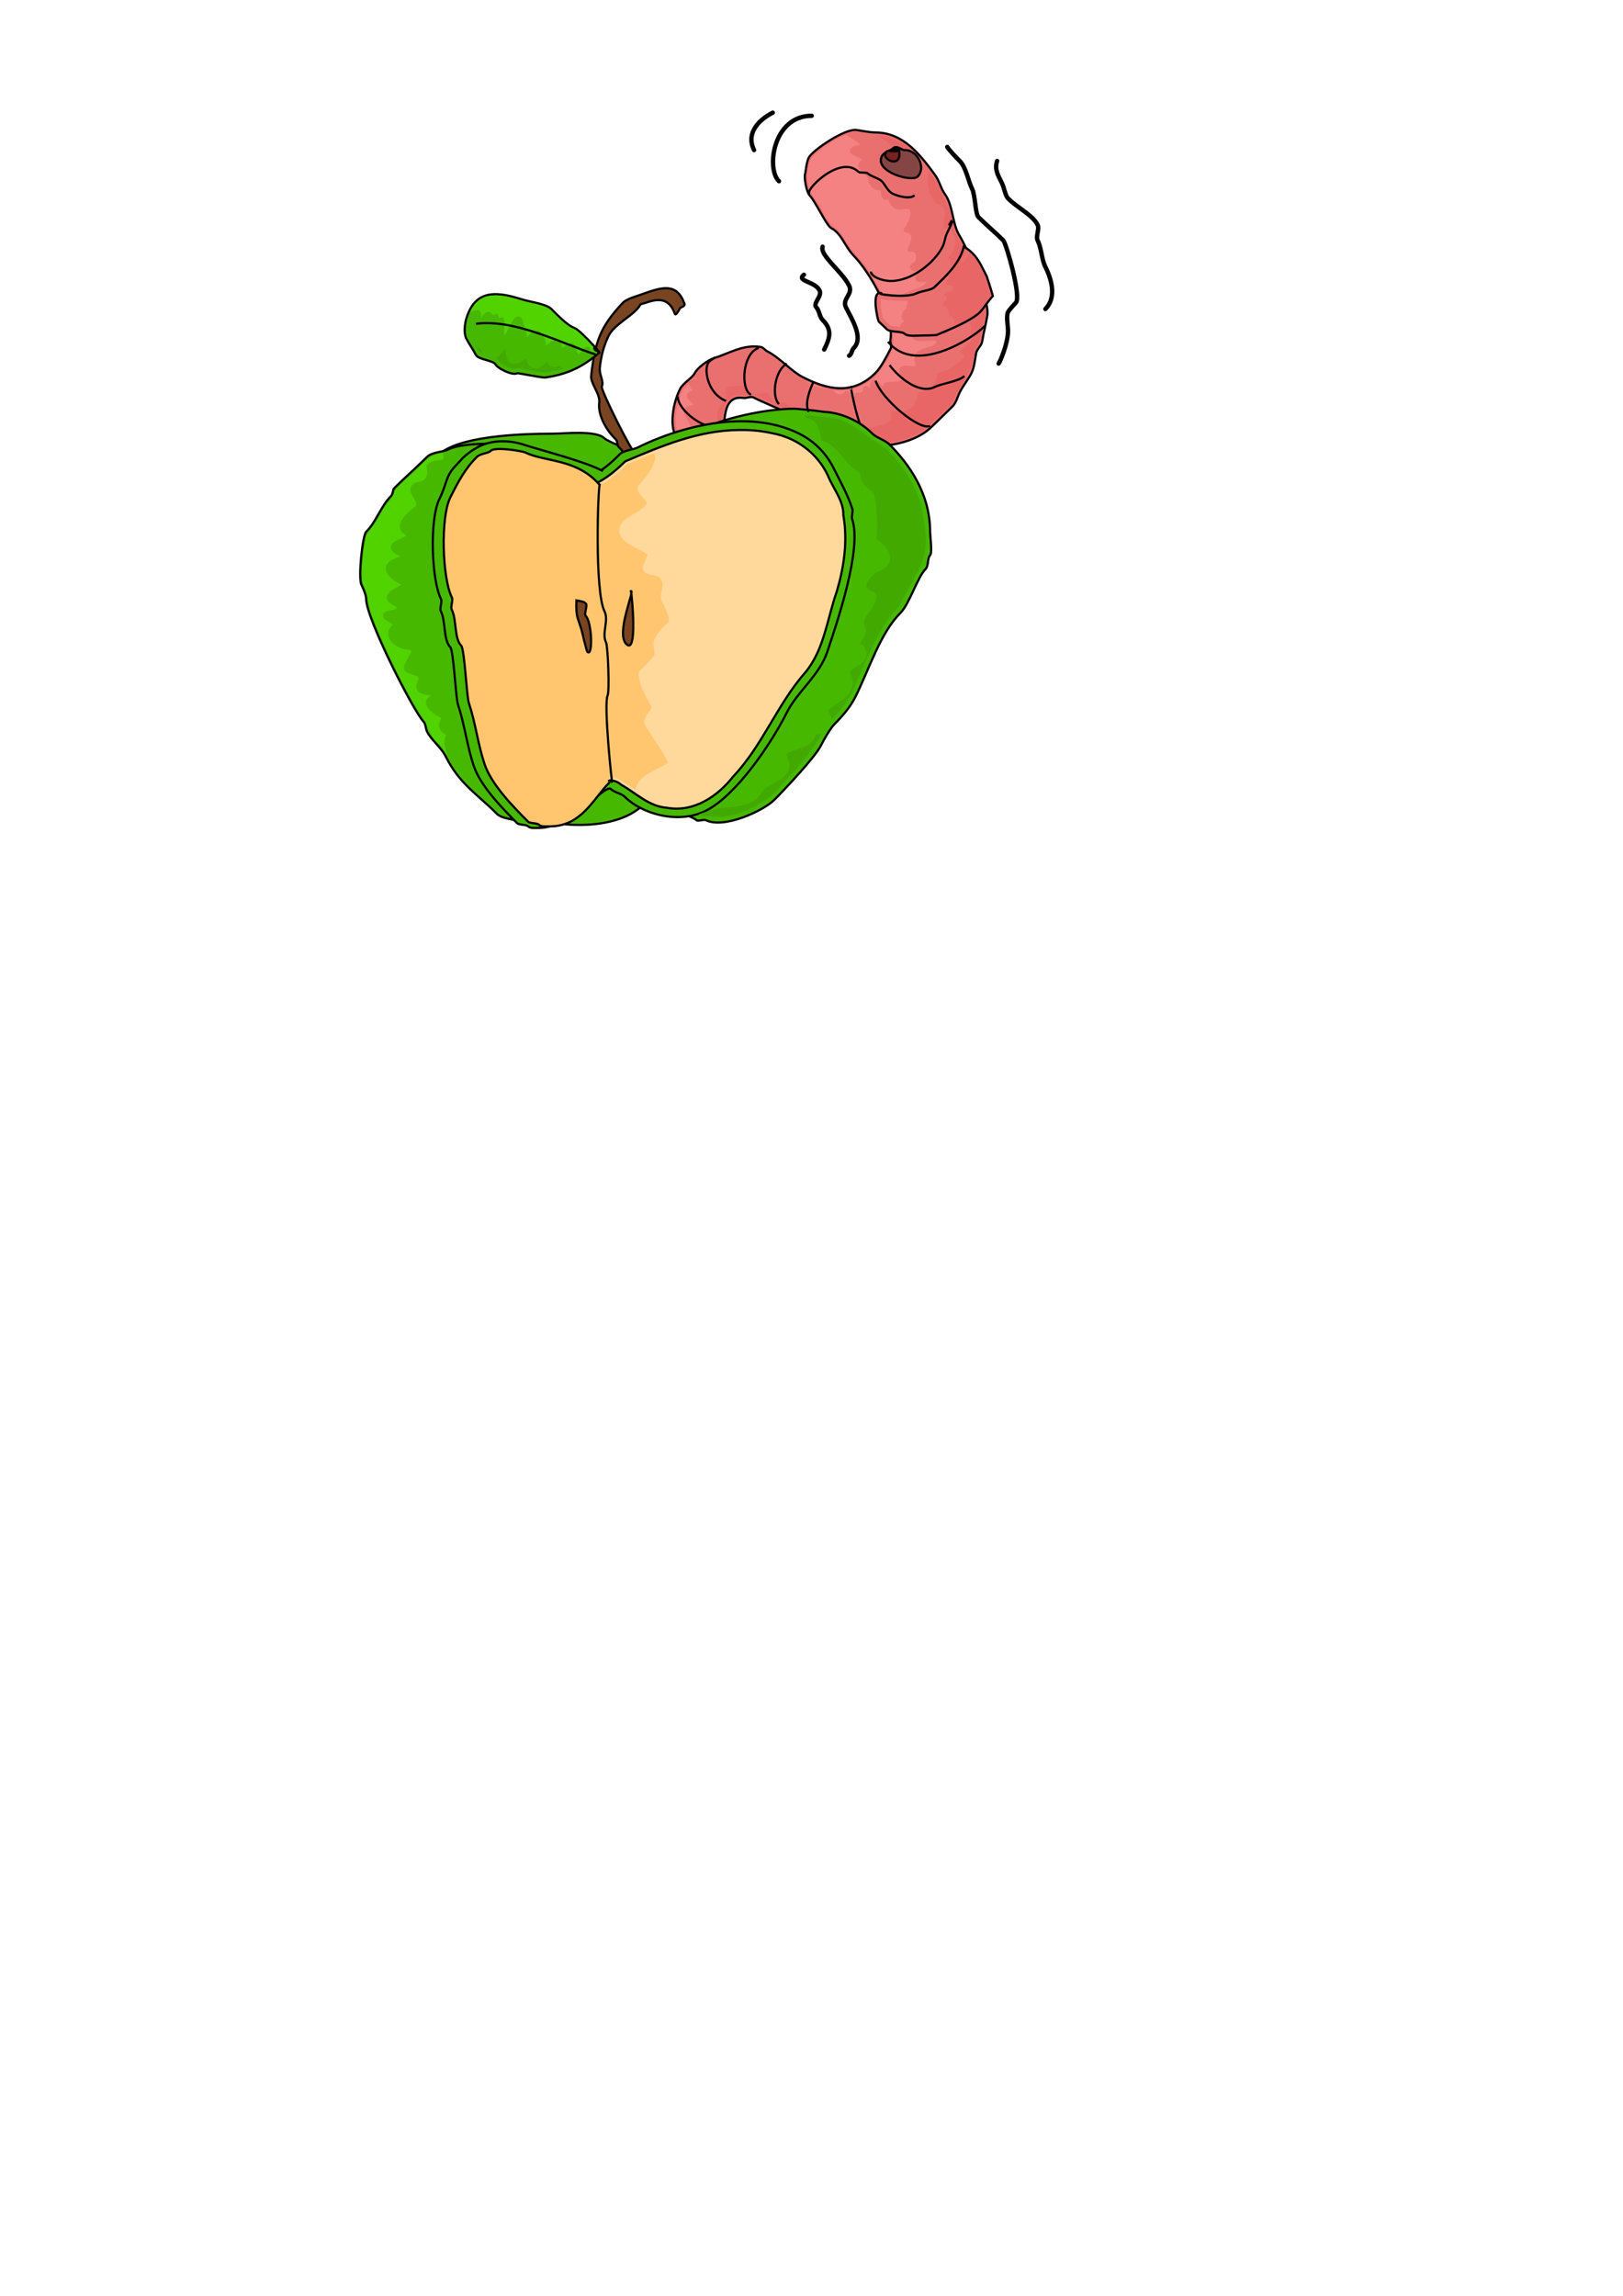 <?xml version="1.0" encoding="UTF-8" standalone="no"?>
<!-- Created with Inkscape (http://www.inkscape.org/) -->

<svg
   xmlns:dc="http://purl.org/dc/elements/1.1/"
   xmlns:cc="http://creativecommons.org/ns#"
   xmlns:rdf="http://www.w3.org/1999/02/22-rdf-syntax-ns#"
   xmlns:svg="http://www.w3.org/2000/svg"
   xmlns="http://www.w3.org/2000/svg"
   xmlns:sodipodi="http://sodipodi.sourceforge.net/DTD/sodipodi-0.dtd"
   xmlns:inkscape="http://www.inkscape.org/namespaces/inkscape"
   width="744.094"
   height="1052.362"
   id="svg5491"
   version="1.1"
   inkscape:version="0.48.1 r9760"
   sodipodi:docname="worm.svg">
  <defs
     id="defs5493" />
  <sodipodi:namedview
     id="base"
     pagecolor="#ffffff"
     bordercolor="#666666"
     borderopacity="1.0"
     inkscape:pageopacity="0.0"
     inkscape:pageshadow="2"
     inkscape:zoom="1.4"
     inkscape:cx="321.71573"
     inkscape:cy="838.44663"
     inkscape:document-units="px"
     inkscape:current-layer="layer1"
     showgrid="false"
     inkscape:window-width="1364"
     inkscape:window-height="766"
     inkscape:window-x="0"
     inkscape:window-y="0"
     inkscape:window-maximized="0" />
  <g
     inkscape:label="Layer 1"
     inkscape:groupmode="layer"
     id="layer1">
    <path
       style="fill:#ea7070;fill-opacity:1;stroke:#000000;stroke-width:1;stroke-linecap:butt;stroke-linejoin:miter;stroke-opacity:1;stroke-miterlimit:4;stroke-dasharray:none"
       d="m 311.39,201.493 c -4.579,-2.774 -3.735,-15.192 0.466,-23.334 1.345,-2.607 5.495,-4.836 6.736,-7.24 1.158,-2.244 5.719,-5.785 8.603,-6.706 7.668,-2.449 13.552,-6.422 21.532,-5.179 1.172,0.183 2.112,1.518 2.872,1.91 6.224,3.211 11.173,9.193 16.206,11.79 11.389,5.876 22.91,8.618 33.412,-1.621 2.763,-2.693 5.555,-8.274 7.128,-11.324 0.528,-1.024 -0.292,-2.818 -0.121,-3.92 1.853,-11.896 -9.659,-31.303 -16.887,-38.717 -4.052,-4.156 -5.464,-10.106 -10.233,-12.566 -2.134,-1.101 -7.313,-12.332 -9.862,-14.947 -1.655,-1.698 -2.726,-8.84 -2.087,-10.078 0.126,-0.243 0.52,-5.162 1.626,-7.305 1.724,-3.342 16.583,-13.509 21.967,-12.67 2.891,0.45 5.912,1.097 8.845,1.134 12.488,0.158 20.133,9.946 27.181,19.595 1.95,2.67 2.539,6.075 4.489,8.746 3.729,5.106 3.24,13.431 6.576,18.824 3.821,6.176 13.881,29.84 12.825,36.621 -0.616,3.955 -1.745,8.072 -2.368,12.066 -0.297,1.904 -2.498,3.512 -2.794,5.416 -0.43,2.758 -0.934,6.795 -2.161,9.172 -1.378,2.671 -3.758,5.622 -5.218,8.452 -0.999,1.936 -1.735,5.056 -3.493,6.77 -3.09,3.012 -6.437,6.276 -9.487,9.25 -8.933,8.71 -25.039,9.997 -36.392,8.228 -1.633,-0.254 -3.721,0.224 -5.274,-0.578 -7.984,-4.119 -16.086,-9.585 -24.865,-14.114 -4.674,-2.411 -10.763,-4.695 -15.244,-7.008 -1.049,-0.541 -3.269,0.466 -4.433,0.285 -11.658,-1.816 -7.627,15.615 -10.315,20.824 -3.436,6.661 -16.966,2.302 -19.229,-1.777 z"
       id="path6374"
       inkscape:connector-curvature="0" />
    <path
       sodipodi:type="inkscape:offset"
       inkscape:radius="-1.3925319"
       inkscape:original="M 342.125 175.21875 C 341.32303 175.11974 340.31646 175.33427 339.53125 175.34375 C 337.30448 175.50923 335.02927 175.4743 332.84375 175.9375 C 331.12074 177.48746 330.79094 179.9958 331.46875 182.125 C 330.45793 183.6566 328.86505 185.07255 328.1875 186.90625 C 326.60107 190.1352 327.33571 194.21502 329.90625 196.71875 C 330.43172 197.26493 331.02985 197.76111 331.65625 198.1875 C 332.10714 193.90557 331.87368 189.33348 333.90625 185.40625 C 335.10588 182.91817 338.05935 181.92383 340.65625 182.40625 C 342.43523 182.73509 344.35808 181.28112 346 182.46875 C 352.13789 185.45701 358.62701 187.78658 364.53125 191.25 C 367.13425 192.70315 369.68612 194.22937 372.25 195.75 C 369.93667 192.35602 367.91642 188.73212 365.375 185.5 C 364.16452 184.72433 362.07263 185.89286 361.53125 184 C 360.12766 182.3794 358.07007 183.20755 356.28125 183.28125 C 354.46628 182.54658 354.39929 179.847 352.53125 179 C 350.87449 178.06897 348.94214 178.97125 347.1875 179.09375 C 345.51745 179.6197 343.49028 178.90409 343.46875 176.90625 C 343.5114 175.70973 342.92697 175.31776 342.125 175.21875 z "
       style="fill:#e96767;fill-opacity:1;stroke:none"
       id="path6741"
       d="m 341.969,176.594 c -0.419,-0.052 -1.382,0.144 -2.406,0.156 l 0,-0.031 c -2.11,0.154 -4.097,0.238 -5.938,0.562 -1.021,1.132 -1.347,2.824 -0.844,4.406 a 1.393,1.393 0 0 1 -0.156,1.219 c -1.164,1.764 -2.613,3.082 -3.125,4.469 a 1.393,1.393 0 0 1 -0.062,0.156 c -1.214,2.472 -0.712,5.591 1.062,7.688 0.214,-3.414 0.399,-6.995 2.156,-10.406 0.004,-0.008 -0.004,-0.023 0,-0.031 l 0.031,0 c 1.536,-3.132 5.111,-4.327 8.219,-3.75 0.441,0.081 1.21,-0.088 2.219,-0.281 0.951,-0.182 2.273,-0.244 3.469,0.5 l 0.031,-0.031 c 6.035,2.938 12.551,5.274 18.594,8.812 0.012,0.007 0.019,0.024 0.031,0.031 0.836,0.467 1.644,0.96 2.469,1.438 -1.048,-1.635 -2.099,-3.319 -3.25,-4.812 -0.122,-0.022 -0.517,-0.079 -1.344,-0.125 -0.461,-0.026 -1.03,-0.092 -1.625,-0.438 -0.437,-0.253 -0.713,-0.781 -0.969,-1.281 l -0.062,0.062 c -0.404,-0.467 -0.707,-0.51 -1.406,-0.5 -0.699,0.011 -1.632,0.236 -2.719,0.281 a 1.393,1.393 0 0 1 -0.594,-0.125 c -1.452,-0.588 -2.054,-1.845 -2.531,-2.719 -0.478,-0.873 -0.817,-1.366 -1.25,-1.562 a 1.393,1.393 0 0 1 -0.125,-0.062 c -0.459,-0.258 -0.97,-0.294 -1.75,-0.188 -0.693,0.095 -1.569,0.274 -2.5,0.375 l 0,0.031 c -0.115,0.013 -0.194,0.023 -0.312,0.031 -1.074,0.268 -2.18,0.228 -3.188,-0.281 -1.104,-0.558 -2.015,-1.813 -2.031,-3.281 a 1.393,1.393 0 0 1 0,-0.062 c 0.013,-0.367 -0.032,-0.318 0.031,-0.25 0.063,0.068 0.095,0.027 -0.125,0 z" />
    <path
       sodipodi:type="inkscape:offset"
       inkscape:radius="-1.1402587"
       inkscape:original="M 400.09375 60.5 C 397.9588 60.397146 397.12178 60.750571 400.8125 62.28125 C 404.93133 65.286047 409.07965 68.406858 413.125 71.53125 C 417.95302 72.059931 425.66731 71.307572 424.625 78.71875 C 423.40959 84.354045 424.70981 90.612364 429 94.4375 C 436.6409 96.042623 426.43325 105.53748 435 105.9375 C 438.38557 110.09005 436.8922 115.2304 432.84375 118.0625 C 437.57171 122.79348 434.72738 128.18424 431.46875 132.625 C 432.61921 134.60273 438.50507 129.04407 434.96875 133.84375 C 436.29449 136.2561 439.25626 137.30754 438.5625 140.9375 C 440.97808 141.34085 448.07923 137.07792 445.3125 142.90625 C 440.78307 145.09281 445.47449 149.0178 443.5625 152.71875 C 448.0111 157.03411 434.2517 159.9567 440.71875 163.0625 C 437.52638 167.3221 432.92614 168.94823 428.65625 170.34375 C 428.06907 175.16695 426.20955 179.44981 420.53125 178.46875 C 418.88542 181.5234 419.57486 185.77134 414.90625 187.03125 C 411.6403 187.95099 405.8002 185.35348 407.46875 191.375 C 405.89176 194.10123 400.7802 193.94932 398.28125 195.0625 C 393.97682 187.08803 392.37385 202.66323 386.75 196.5625 C 383.3639 191.83956 380.13355 196.83273 376.40625 198.125 C 380.97819 200.52697 385.23486 204.54309 390.75 203.875 C 404.10809 205.72746 419.70764 204.13958 429.25 193.5625 C 433.09005 189.43876 438.2729 186.19318 439.75 180.40625 C 443.84669 174.35321 447.24127 167.96924 448.03125 160.625 C 451.2867 156.75385 450.86234 151.38634 452.25 146.75 C 453.774 139.34321 450.08051 132.13104 447.8125 125.25 C 445.19772 118.10538 441.64291 111.36393 438.3125 104.5625 C 436.85594 96.650635 433.79477 89.471908 430.03125 82.4375 C 424.33708 73.842164 417.53732 64.451239 407.125 61.46875 C 405.67208 61.168767 402.2287 60.602854 400.09375 60.5 z "
       style="fill:#e96666;fill-opacity:1;stroke:none"
       id="path6584"
       d="m 402.25,61.938 c 3.796,2.78 7.585,5.624 11.312,8.5 1.868,0.179 4.199,0.301 6.438,0.781 -3.711,-3.915 -7.941,-7.125 -13.094,-8.625 -0.006,-0.001 -0.025,0.001 -0.031,0 -0.942,-0.194 -2.889,-0.44 -4.625,-0.656 z m 23.5,16.375 c -0.017,0.199 0.029,0.356 0,0.562 a 1.14,1.14 0 0 1 0,0.094 c -1.137,5.271 0.075,11.066 3.938,14.562 1.861,0.55 3.068,1.693 3.375,3.062 0.335,1.496 -0.021,2.981 -0.281,4.281 -0.261,1.3 -0.381,2.393 -0.188,2.906 0.097,0.257 0.189,0.439 0.531,0.625 0.343,0.186 0.977,0.361 1.938,0.406 a 1.14,1.14 0 0 1 0.812,0.406 c 1.89,2.319 2.461,5.024 1.938,7.5 -0.443,2.096 -1.726,3.95 -3.438,5.438 1.92,2.39 2.429,5.061 1.906,7.531 -0.446,2.111 -1.576,4.049 -2.781,5.875 0.343,-0.142 0.659,-0.249 1,-0.406 0.303,-0.14 0.581,-0.279 0.906,-0.375 0.163,-0.048 0.315,-0.117 0.625,-0.094 0.31,0.023 0.909,0.341 1.094,0.812 0.185,0.471 0.101,0.753 0.031,0.969 -0.07,0.216 -0.172,0.399 -0.281,0.594 -0.108,0.192 -0.341,0.482 -0.5,0.719 0.554,0.766 1.262,1.481 2.031,2.438 0.687,0.853 1.094,2.074 1.188,3.469 0.376,-0.05 0.618,-0.046 1.156,-0.188 0.931,-0.244 1.951,-0.587 2.938,-0.75 0.493,-0.082 0.993,-0.128 1.5,-0.062 0.507,0.066 1.108,0.313 1.5,0.844 0.392,0.531 0.436,1.193 0.344,1.812 -0.092,0.619 -0.313,1.273 -0.688,2.062 a 1.14,1.14 0 0 1 -0.531,0.531 c -0.943,0.455 -1.184,0.836 -1.312,1.25 -0.128,0.414 -0.109,1.013 0.062,1.812 0.313,1.463 0.987,3.529 0.188,5.656 0.34,0.481 0.777,0.932 0.844,1.469 0.101,0.807 -0.16,1.576 -0.531,2.188 -0.742,1.224 -1.935,2.112 -2.969,2.938 -1.033,0.826 -1.864,1.643 -1.969,1.906 -0.053,0.132 -0.069,0.019 0,0.125 0.069,0.106 0.388,0.411 1.094,0.75 A 1.14,1.14 0 0 1 441.625,163.75 c -3.263,4.354 -7.862,6.069 -12,7.438 -0.335,2.256 -0.887,4.47 -2.219,6.125 -1.314,1.634 -3.439,2.533 -6.094,2.344 -0.505,1.21 -0.813,2.648 -1.406,4.188 -0.686,1.78 -2.028,3.564 -4.688,4.281 -2.073,0.584 -4.38,0.105 -5.719,0.281 -0.669,0.088 -0.939,0.258 -1.062,0.469 -0.124,0.21 -0.252,0.827 0.125,2.188 a 1.14,1.14 0 0 1 -0.094,0.875 c -1.06,1.833 -3.092,2.536 -4.969,3 -1.877,0.464 -3.782,0.725 -4.75,1.156 a 1.14,1.14 0 0 1 -1.469,-0.5 c -0.494,-0.916 -0.936,-1.406 -1.188,-1.594 -0.251,-0.188 -0.204,-0.156 -0.312,-0.125 -0.217,0.063 -1.055,0.872 -1.875,1.938 -0.82,1.066 -1.686,2.333 -3.094,3 -0.704,0.333 -1.579,0.471 -2.438,0.219 -0.858,-0.252 -1.675,-0.826 -2.469,-1.688 a 1.14,1.14 0 0 1 -0.094,-0.125 c -0.741,-1.034 -1.314,-1.364 -1.812,-1.469 -0.499,-0.105 -1.084,0.023 -1.812,0.375 -0.988,0.477 -2.159,1.296 -3.469,2.062 3.993,2.371 7.649,5.078 11.906,4.562 a 1.14,1.14 0 0 1 0.281,0 c 13.151,1.824 28.334,0.223 37.5,-9.938 a 1.14,1.14 0 0 1 0,-0.031 c 3.985,-4.28 8.906,-7.39 10.25,-12.656 a 1.14,1.14 0 0 1 0.156,-0.344 c 4.052,-5.987 7.333,-12.213 8.094,-19.281 a 1.14,1.14 0 0 1 0.25,-0.594 c 2.871,-3.414 2.527,-8.476 3.969,-13.375 1.417,-6.886 -2.066,-13.891 -4.375,-20.875 -0.008,-0.022 -0.023,-0.041 -0.031,-0.062 -2.578,-7.025 -6.107,-13.73 -9.438,-20.531 a 1.14,1.14 0 0 1 -0.094,-0.281 c -1.421,-7.716 -4.386,-14.774 -8.094,-21.719 -0.02,-0.031 -0.042,-0.063 -0.062,-0.094 -1.034,-1.559 -2.168,-3.105 -3.281,-4.656 z" />
    <path
       sodipodi:type="inkscape:offset"
       inkscape:radius="-1.430768"
       inkscape:original="M 318.59375 170.90625 C 317.18462 173.29096 314.65301 174.67755 312.875 176.75 C 311.34835 178.47383 310.6875 180.74248 309.9375 182.875 C 308.58041 187.35956 307.82903 192.1907 308.6875 196.84375 C 309.06877 198.61186 309.80275 200.47109 311.375 201.5 C 312.85063 203.65816 315.35999 204.7985 317.75 205.65625 C 318.75045 205.98506 319.76899 206.28703 320.8125 206.4375 C 321.5744 204.75169 322.48417 202.74156 321.71875 200.90625 C 321.11898 199.64775 319.58827 199.55473 318.40625 199.4375 C 318.57795 198.63012 319.775 197.85234 319.0625 196.96875 C 317.68326 194.17009 316.25468 191.40602 314.90625 188.59375 C 314.99945 187.2205 316.97003 187.36697 318 187.0625 C 319.09485 187.0437 321.48653 186.29537 319.8125 185.03125 C 318.70451 183.87759 317.23104 183.10333 316.34375 181.75 C 316.03117 180.35487 318.21227 180.72168 318.96875 179.96875 C 320.38331 178.99532 318.1552 178.01393 317.8125 177 C 316.68397 175.7595 318.16329 174.60381 319.4375 175.25 C 320.44518 175.74809 322.46587 175.29562 321.40625 173.875 C 320.60458 172.76581 319.38799 172.02184 318.59375 170.90625 z "
       style="fill:#f58282;fill-opacity:1;stroke:none"
       id="path6550"
       d="m 318.625,173 c -0.252,0.297 -0.484,0.608 -0.75,0.875 0.509,-0.154 1.02,-0.174 1.562,-0.031 -0.252,-0.238 -0.515,-0.562 -0.812,-0.844 z m -2.438,2.625 c -0.808,0.687 -1.62,1.365 -2.219,2.062 a 1.431,1.431 0 0 1 -0.031,0 c -1.236,1.396 -1.867,3.435 -2.625,5.594 -0.008,0.023 -0.023,0.04 -0.031,0.062 -1.298,4.313 -1.965,8.894 -1.188,13.188 0.345,1.6 0.98,3.073 2.062,3.781 a 1.431,1.431 0 0 1 0.406,0.375 c 1.177,1.721 3.325,2.797 5.625,3.625 0.01,0.003 0.021,-0.003 0.031,0 0.578,0.19 1.133,0.302 1.688,0.438 0.49,-1.241 0.845,-2.387 0.5,-3.25 -0.097,-0.188 -0.205,-0.291 -0.562,-0.406 -0.38,-0.122 -0.979,-0.158 -1.594,-0.219 a 1.431,1.431 0 0 1 -1.25,-1.75 c 0.196,-0.921 0.624,-1.265 0.781,-1.5 a 1.431,1.431 0 0 1 0,-0.031 c -1.371,-2.782 -2.796,-5.537 -4.156,-8.375 A 1.431,1.431 0 0 1 313.469,188.5 c 0.046,-0.685 0.414,-1.384 0.875,-1.781 0.461,-0.397 0.947,-0.539 1.375,-0.656 0.857,-0.234 1.658,-0.311 1.875,-0.375 a 1.431,1.431 0 0 1 0.375,-0.062 c 0.05,-8.6e-4 0.16,-0.045 0.25,-0.062 -0.912,-0.767 -2.102,-1.566 -3.062,-3.031 a 1.431,1.431 0 0 1 -0.219,-0.469 c -0.153,-0.682 0.08,-1.607 0.562,-2.094 0.483,-0.486 0.96,-0.606 1.344,-0.719 0.492,-0.145 0.549,-0.143 0.719,-0.188 -0.265,-0.224 -0.533,-0.587 -0.812,-1.094 -0.024,-0.043 -0.04,-0.079 -0.062,-0.125 -0.071,-0.144 -0.16,-0.2 -0.219,-0.375 l 0.062,-0.031 c -0.258,-0.415 -0.562,-0.821 -0.562,-1.312 -7e-5,-0.196 0.171,-0.316 0.219,-0.5 z" />
    <path
       sodipodi:type="inkscape:offset"
       inkscape:radius="-1.069995"
       inkscape:original="M 388.1875 60.4375 C 381.90829 62.944662 375.96156 66.688157 371.25 71.5625 C 369.2121 75.69431 368.46528 80.710389 369.5 85.25 C 370.44281 90.004559 374.447 93.301541 376.34375 97.6875 C 378.23016 102.73138 382.8606 105.30586 385.9375 109.375 C 389.1899 115.72548 394.86635 120.262 398.4375 126.40625 C 403.63234 134.9363 408.68298 144.4819 408.34375 154.75 C 409.39994 160.30805 405.63046 164.90906 402.75 169.34375 C 397.19675 176.5659 387.22638 179.79846 378.5 177.03125 C 374.3738 175.88981 370.31457 174.24916 366.6875 171.96875 C 368.72813 178.15377 376.04934 178.83893 381.46875 179.90625 C 383.43335 182.32809 386.21183 182.48578 388.21875 180.15625 C 389.62925 181.94616 392.54892 185.0862 392.84375 180.9375 C 395.69984 181.47096 396.61174 180.17481 396.84375 177.84375 C 400.95505 181.00372 399.41428 176.86519 400.5 175.0625 C 403.19749 175.50763 405.04468 181.29236 406.21875 176.40625 C 409.33812 175.7582 417.74496 176.88907 413.46875 171.15625 C 411.62697 165.19856 422.76704 172.60959 420.375 165.59375 C 419.11653 159.39401 428.04661 161.58422 430.28125 157.375 C 430.98145 152.71144 422.25836 156.74087 419.4375 154.625 C 420.53386 152.31749 420.63574 150.04463 417.15625 150.21875 C 415.03848 147.25579 424.86489 146.64187 419.03125 144.75 C 412.5947 142.0683 427.88414 140.4155 420.6875 138.46875 C 418.30607 138.47375 409.08697 137.24723 415.59375 135.28125 C 419.06788 133.33725 425.31274 132.72153 426.4375 128.78125 C 425.05416 127.08785 418.35413 129.92757 421.40625 126.0625 C 424.0282 124.6688 425.62123 121.87911 421.34375 122.96875 C 418.37948 124.04911 416.74068 121.83411 420.21875 120.625 C 421.83788 118.11495 421.16365 113.60014 417.15625 114.5 C 418.62025 111.04072 420.71965 106.47851 415.3125 105.375 C 417.57736 102.67252 421.25168 94.358813 415.03125 94.65625 C 411.15237 96.098753 408.81833 93.709566 407.84375 90.21875 C 403.73604 91.624374 405.7349 88.228389 404.5625 86.375 C 400.82761 86.44799 399.11581 84.55966 398.875 81 C 396.76823 78.494643 391.51337 76.044503 396.78125 73.75 C 397.02138 70.871367 386.41797 70.232693 392.84375 67.6875 C 399.60845 66.880305 391.5968 63.179303 389.4375 61.5 L 389 61.15625 L 388.1875 60.4375 z "
       style="fill:#f58282;fill-opacity:1;stroke:none"
       id="path6547"
       d="m 388.031,61.719 c -5.885,2.431 -11.45,5.931 -15.875,10.469 -1.877,3.889 -2.585,8.602 -1.625,12.812 a 1.07,1.07 0 0 1 0.031,0.031 c 0.849,4.28 4.713,7.509 6.75,12.219 a 1.07,1.07 0 0 1 0.031,0.062 c 1.727,4.618 6.18,7.098 9.438,11.406 a 1.07,1.07 0 0 1 0.094,0.156 c 3.11,6.073 8.765,10.616 12.469,16.969 0.007,0.013 0.024,0.019 0.031,0.031 5.175,8.501 10.271,18.15 10,28.688 l 0.031,0 c 0.013,0.066 -0.011,0.122 0,0.188 0.002,0.011 -0.002,0.02 0,0.031 1.021,6.016 -2.953,10.85 -5.75,15.156 A 1.07,1.07 0 0 1 403.594,170 c -5.1,6.633 -13.695,10.031 -21.906,8.844 a 1.07,1.07 0 0 1 0.625,0.375 c 0.834,1.028 1.726,1.495 2.562,1.531 0.836,0.036 1.695,-0.311 2.531,-1.281 a 1.07,1.07 0 0 1 1.656,0.031 c 0.671,0.852 1.786,2.006 2.375,2.312 0.071,0.037 0.083,0.017 0.125,0.031 -0.009,-0.017 0.162,-0.169 0.219,-0.969 a 1.07,1.07 0 0 1 1.25,-1 c 1.254,0.234 1.793,0.05 2.094,-0.219 0.3,-0.268 0.552,-0.859 0.656,-1.906 A 1.07,1.07 0 0 1 397.5,177 c 0.808,0.621 1.157,0.722 1.312,0.781 0.056,-0.276 0.122,-0.682 0.188,-1.219 0.077,-0.632 0.171,-1.361 0.594,-2.062 a 1.07,1.07 0 0 1 1.094,-0.5 c 1.022,0.169 1.771,0.787 2.406,1.375 0.635,0.588 1.16,1.215 1.562,1.594 0.091,0.086 0.117,0.101 0.188,0.156 0.094,-0.195 0.225,-0.474 0.344,-0.969 A 1.07,1.07 0 0 1 406,175.344 c 0.934,-0.194 2.04,-0.207 3.188,-0.281 1.147,-0.074 2.323,-0.187 3.156,-0.406 0.834,-0.219 1.157,-0.501 1.219,-0.688 0.062,-0.187 0.041,-0.875 -0.938,-2.188 a 1.07,1.07 0 0 1 -0.188,-0.312 c -0.266,-0.86 -0.354,-1.607 -0.125,-2.312 0.229,-0.705 0.846,-1.207 1.438,-1.406 1.182,-0.399 2.392,-0.145 3.5,-0.031 1.108,0.114 2.094,0.043 2.281,-0.062 0.093,-0.053 0.062,-0.004 0.094,-0.219 0.032,-0.214 0.017,-0.716 -0.25,-1.5 a 1.07,1.07 0 0 1 -0.062,-0.125 c -0.361,-1.78 0.075,-3.276 1,-4.25 0.925,-0.974 2.147,-1.451 3.375,-1.844 1.228,-0.393 2.483,-0.691 3.5,-1.125 0.938,-0.4 1.614,-0.898 2.031,-1.562 0.007,-0.236 0.002,-0.467 -0.031,-0.531 -0.045,-0.087 -0.099,-0.132 -0.312,-0.219 -0.427,-0.174 -1.444,-0.233 -2.625,-0.156 -1.181,0.077 -2.519,0.242 -3.812,0.25 -1.293,0.008 -2.609,-0.121 -3.656,-0.906 a 1.07,1.07 0 0 1 -0.312,-1.312 c 0.495,-1.042 0.642,-2.003 0.531,-2.344 -0.056,-0.17 -0.11,-0.23 -0.344,-0.344 -0.233,-0.113 -0.683,-0.225 -1.438,-0.188 a 1.07,1.07 0 0 1 -0.938,-0.438 c -0.384,-0.537 -0.579,-1.2 -0.469,-1.812 0.11,-0.613 0.447,-1.091 0.812,-1.438 0.732,-0.693 1.662,-1.098 2.375,-1.469 0.096,-0.05 0.132,-0.078 0.219,-0.125 -0.192,-0.081 -0.241,-0.125 -0.531,-0.219 A 1.07,1.07 0 0 1 418.625,145.75 c -0.892,-0.372 -1.538,-0.722 -1.969,-1.344 -0.215,-0.311 -0.339,-0.724 -0.312,-1.125 0.027,-0.401 0.186,-0.744 0.375,-1 0.757,-1.024 1.904,-1.408 2.969,-1.906 0.486,-0.228 0.947,-0.461 1.312,-0.656 -0.218,-0.09 -0.218,-0.117 -0.594,-0.219 -1.436,-0.023 -4.002,-0.288 -5.906,-0.875 -0.499,-0.154 -0.939,-0.306 -1.344,-0.562 -0.405,-0.257 -0.933,-0.733 -0.906,-1.5 0.026,-0.767 0.532,-1.197 1.031,-1.5 0.445,-0.269 1.059,-0.489 1.781,-0.719 0.066,-0.037 0.151,-0.058 0.219,-0.094 1.9,-1.015 4.25,-1.649 6.219,-2.469 1.602,-0.667 2.678,-1.461 3.344,-2.469 -0.128,-0.022 -0.081,-0.056 -0.25,-0.062 -0.672,-0.028 -1.515,0.054 -2.312,0.062 -0.399,0.004 -0.79,-0.017 -1.188,-0.094 -0.397,-0.077 -0.891,-0.224 -1.25,-0.719 -0.359,-0.495 -0.33,-1.173 -0.156,-1.656 0.174,-0.483 0.454,-0.905 0.875,-1.438 a 1.07,1.07 0 0 1 0.344,-0.281 c 0.565,-0.3 1.068,-0.702 1.438,-1.062 0.077,-0.075 0.063,-0.083 0.125,-0.156 -0.234,0.012 -0.329,-0.032 -0.75,0.062 -0.046,0.017 -0.079,0.016 -0.125,0.031 -0.83,0.282 -1.621,0.381 -2.312,0.281 -0.73,-0.105 -1.439,-0.395 -1.844,-1.062 -0.405,-0.668 -0.233,-1.648 0.25,-2.25 0.364,-0.454 1.009,-0.707 1.656,-1 0.586,-0.955 0.763,-2.416 0.438,-3.344 -0.166,-0.473 -0.409,-0.778 -0.75,-0.969 -0.341,-0.191 -0.816,-0.307 -1.625,-0.125 a 1.07,1.07 0 0 1 -1.25,-1.438 c 0.738,-1.743 1.568,-3.707 1.594,-5.062 0.013,-0.678 -0.124,-1.156 -0.469,-1.562 -0.345,-0.406 -0.991,-0.787 -2.188,-1.031 a 1.07,1.07 0 0 1 -0.594,-1.75 c 0.968,-1.156 2.439,-3.905 2.812,-6 0.187,-1.047 0.083,-1.855 -0.188,-2.281 -0.27,-0.426 -0.709,-0.751 -2.031,-0.688 l 0,-0.031 c -2.06,0.671 -3.977,0.471 -5.375,-0.531 -1.203,-0.863 -1.949,-2.209 -2.5,-3.688 -0.659,0.147 -1.253,0.205 -1.812,0 -0.824,-0.302 -1.234,-1.132 -1.344,-1.75 -0.189,-1.068 -0.18,-1.881 -0.344,-2.406 -1.636,-0.115 -3.073,-0.528 -4.062,-1.5 -1.07,-1.05 -1.563,-2.56 -1.75,-4.281 -0.919,-1.019 -2.612,-2.173 -3.688,-3.594 -0.561,-0.741 -1.003,-1.774 -0.625,-2.812 0.278,-0.765 0.946,-1.31 1.812,-1.812 -0.151,-0.137 -0.314,-0.273 -0.594,-0.438 -0.744,-0.437 -1.826,-0.872 -2.781,-1.312 -0.478,-0.22 -0.909,-0.436 -1.312,-0.719 -0.403,-0.282 -0.869,-0.645 -1,-1.344 -0.131,-0.699 0.302,-1.389 0.781,-1.781 0.479,-0.393 1.08,-0.692 1.938,-1.031 a 1.07,1.07 0 0 1 0.281,-0.062 c 0.785,-0.094 1.323,-0.228 1.594,-0.344 -0.104,-0.141 -0.266,-0.333 -0.531,-0.562 -0.621,-0.538 -1.592,-1.161 -2.531,-1.75 -0.939,-0.589 -1.826,-1.125 -2.469,-1.625 L 388.344,62 a 1.07,1.07 0 0 1 -0.062,-0.031 l -0.25,-0.25 z M 369.625,174.688 c 0.973,0.937 2.166,1.643 3.562,2.188 2.539,0.99 5.6,1.41 8.312,1.938 -1.111,-0.17 -2.195,-0.407 -3.281,-0.75 -0.009,-0.003 -0.022,0.003 -0.031,0 -2.943,-0.816 -5.797,-2.002 -8.562,-3.375 z" />
    <path
       style="fill:none;stroke:#000000;stroke-width:1px;stroke-linecap:butt;stroke-linejoin:miter;stroke-opacity:1"
       d="m 390,177.362 c 0.12,-0.099 4.102,24.286 9.286,24.286"
       id="path6455"
       inkscape:connector-curvature="0"
       sodipodi:nodetypes="cc" />
    <path
       style="fill:#47b800;fill-opacity:1;stroke:#000000;stroke-width:1px;stroke-linecap:butt;stroke-linejoin:miter;stroke-opacity:1"
       d="m 183.571,243.076 c -1.372,-0.34 -4.053,-11.661 1.429,-17.143 0.357,-0.357 -0.357,-1.786 0,-2.143 3.353,-3.353 4.791,-7.648 7.857,-10.714 1.653,-1.653 6.267,-2.695 7.857,-4.286 8.842,-8.842 36.805,-10 52.857,-10 5.126,0 19.746,-1.682 23.571,2.143 1.39,1.39 16.18,8.106 19.286,5 4.142,-4.142 17.763,-5.667 23.571,-8.571 11.303,-5.651 30.859,-10 44.286,-10 0.766,0 7.74,0.597 13.571,1.429 8.228,0.371 16.578,4.435 22.143,10 1.85,1.85 5.815,2.958 7.857,5 9.037,9.037 18.571,22.566 18.571,40 0,1.708 1.087,9.628 0,10.714 -1.311,1.311 -0.58,4.866 -2.143,6.429 -3.616,3.616 -7.373,15.944 -11.429,20 -9.365,9.365 -14.318,25.778 -20.714,38.571 -2.192,4.383 -5.672,8.529 -9.286,12.143 -2.225,2.225 -4.99,7.122 -6.429,10 -2.794,5.589 -17.244,20.815 -21.429,25 -4.924,4.924 -23.068,13.466 -31.429,9.286 -0.902,-0.451 -3.6,0.686 -4.286,0 -0.952,-0.952 -2.619,-1.19 -3.571,-2.143 -0.467,-0.467 -7.437,-13.992 -10.714,-10.714 -2.086,2.086 -7.914,3.628 -10,5.714 -11.536,11.536 -36.781,11.073 -52.857,5.714 -13.833,-4.611 -15.635,-21.31 -22.857,-32.143 -5.441,-8.162 -9.231,-16.263 -12.143,-25 -1.111,-3.334 -8.956,-20.22 -10.714,-22.857 -5.225,-7.838 -8.571,-12.283 -8.571,-22.143 0,-4.605 1.154,-18.406 -0.714,-22.143 -0.222,-0.444 -6.232,-10.325 -4.286,-10.714 5.8,-1.16 -2.632,5.489 -3.571,6.429"
       id="path5511"
       inkscape:connector-curvature="0"
       sodipodi:nodetypes="cssssssssscssssssssssssssssssssssc" />
    <path
       style="fill:#784421;stroke:#000000;stroke-width:1px;stroke-linecap:butt;stroke-linejoin:miter;stroke-opacity:1"
       d="m 293.651,217.906 c -0.413,1.277 -5.791,-9.032 -10.046,-13.078 -0.772,-0.734 -0.443,-2.625 -1.214,-3.359 -4.154,-3.949 -8.377,-10.846 -7.659,-16.979 0.47,-4.011 -4.119,-8.758 -3.7,-12.334 1.773,-15.123 3.94,-22.224 14.523,-33.355 1.713,-1.802 6.017,-2.935 8.489,-3.829 9.582,-3.465 16.235,-5.514 19.765,4.247 0.483,1.336 -1.774,1.404 -2.201,2.315 -0.452,0.964 -1.839,3.316 -2.201,2.315 -2.306,-6.376 -6.372,-7.57 -13.233,-5.089 -0.41,0.148 -2.52,0.615 -2.687,0.972 -2.066,4.405 -11.904,8.732 -14.55,14.376 -2.106,4.491 -3.261,8.614 -3.932,14.334 -0.394,3.364 2.051,6.334 0.899,8.789 -0.594,1.267 13.818,30.466 15.932,31.457 0.701,0.329 5.264,4.054 5.545,4.831 0.653,1.805 -2.518,2.899 -3.731,4.387 z"
       id="path6021"
       inkscape:connector-curvature="0" />
    <path
       style="fill:none;stroke:#000000;stroke-width:1px;stroke-linecap:butt;stroke-linejoin:miter;stroke-opacity:1"
       d="m 310.714,181.648 c 0.102,6.967 13.323,15.839 17.857,13.571"
       id="path6465"
       inkscape:connector-curvature="0" />
    <path
       style="fill:#47b800;fill-opacity:1;stroke:#000000;stroke-width:1px;stroke-linecap:butt;stroke-linejoin:miter;stroke-opacity:1"
       d="m 257.857,218.791 c 0.034,-2.671 -1.929,-1.929 -5.714,-5.714 -0.495,-0.495 -3.077,-0.219 -3.571,-0.714 -2.122,-2.122 -4.316,-4.658 -7.857,-6.429 -6.641,-3.32 -28.278,-3.361 -35,0 -2.916,1.458 -7.544,1.115 -10,3.571 -4.379,4.379 -10.522,9.808 -15,14.286 -0.687,0.687 -0.512,2.655 -1.429,3.571 -4.755,4.755 -6.692,11.692 -11.429,16.429 -1.644,1.644 -3.728,21.116 -2.143,24.286 0.774,1.548 2.143,4.724 2.143,6.429 0,9.09 21.918,51.918 26.429,56.429 0.831,0.831 0.971,3.371 1.429,4.286 2.057,4.113 6.501,7.287 8.571,11.429 6.358,12.716 14.289,17.146 23.571,26.429 2.247,2.247 7.327,2.235 10,3.571 4.836,2.418 24.825,-2.77 27.857,-4.286 3.304,-1.652 5.23,-4.516 7.143,-6.429 0.476,-0.476 5.944,-5.484 7.143,-4.286 1.657,1.657 4.805,1.948 6.429,3.571 7.909,7.909 24.534,12.733 37.143,6.429 14.119,-7.059 30.227,-31.168 37.143,-45 4.857,-9.713 14.961,-17.025 18.571,-27.857 4.549,-13.646 15.993,-47.02 11.429,-60.714 -0.5,-1.5 0.5,-3.5 0,-5 -2.179,-6.537 -5.33,-12.089 -8.571,-18.571 -3.397,-6.793 -8.827,-12.27 -15.714,-15.714 -23.711,-11.856 -55.483,-2.973 -74.286,6.429 -1.573,0.786 -6.331,1.331 -7.857,2.857 -5.211,5.211 -15.496,15.087 -26.429,10.714 z"
       id="path5499"
       inkscape:connector-curvature="0" />
    <path
       sodipodi:nodetypes="csssssssssssssc"
       inkscape:connector-curvature="0"
       id="path6120"
       d="M 276.429,215.934 C 268.101,211.474 249.598,206.877 240,203.791 c -6.005,-1.931 -14.459,-2.547 -21.429,1.429 -5.764,3.288 -7.498,6.069 -9.286,7.857 -5.257,5.257 -4.176,8.352 -7.857,15.714 -4.514,9.027 -3.676,36.933 0.714,45.714 0.762,1.524 -0.762,4.19 0,5.714 2.249,4.498 1.086,13.228 4.286,16.429 1.588,1.588 2.445,23.05 3.571,26.429 3.02,9.061 4.126,18.805 7.143,27.857 3.169,9.506 13.545,19.974 20,26.429 0.838,0.838 4.102,0.531 5,1.429 0.983,0.983 3.013,0.714 5,0.714 14.49,0 17.888,-16.46 25,-23.571 0.556,-0.556 1.7,2.414 2.143,2.857"
       style="fill:#47b800;fill-opacity:1;stroke:#000000;stroke-width:1px;stroke-linecap:butt;stroke-linejoin:miter;stroke-opacity:1" />
    <path
       style="fill:#ffd89c;fill-opacity:1;stroke:#000000;stroke-width:1px;stroke-linecap:butt;stroke-linejoin:miter;stroke-opacity:1"
       d="m 338.817,197.121 c -18.424,0.067 -35.616,7.323 -52.188,14.375 -6.965,6.872 -15.85,13.822 -26.281,12.125 -2.594,-0.716 -7.31,-1.133 -6.531,-4.312 -3.843,-2.94 -9.053,-3.551 -12,-7.75 -4.951,-4.856 0.121,6.507 -6.237,5.812 -8.618,0.248 -1.17,-1.815 -8.79,2.21 -4.219,4.085 -8.102,8.487 -12.719,12.031 -3.594,6.905 9.29,15.26 5.326,21.955 -3.138,6.638 -3.793,14.934 -2.469,22.312 2.789,8.159 3.654,16.716 8.125,24.344 5.739,13.72 -4.716,24.839 2.987,37.513 2.174,7.099 9.416,11.26 11.906,18.375 5.855,8.528 -3.343,5.301 4.781,11.359 7.448,3.25 3.32,5.839 10.975,3.79 6.728,-0.767 12.253,-4.726 16.24,-9.921 3.281,-3.717 9.063,-5.103 12.938,-1.562 6.882,3.837 12.627,9.94 21,10.5 12.195,2.199 23.192,-5.296 30.293,-14.369 13.428,-14.13 20.186,-33.128 33.088,-47.743 8.684,-10.494 9.979,-24.64 14.388,-37.069 3.337,-11.264 5.049,-23.215 3.012,-34.881 0.143,-6.773 -4.681,-12.193 -7.125,-18.281 -4.857,-10.318 -14.535,-17.392 -25.625,-19.375 -4.939,-1.105 -9.981,-1.536 -15.094,-1.438 z"
       id="path5501"
       inkscape:connector-curvature="0"
       sodipodi:nodetypes="ccccccccccccccccccccccccc" />
    <path
       sodipodi:type="inkscape:offset"
       inkscape:radius="-1.5753011"
       inkscape:original="M 299.875 206.03125 C 299.64787 206.12035 299.41435 206.19153 299.1875 206.28125 C 294.95749 207.95422 290.76783 209.73709 286.625 211.5 C 284.88378 213.2181 283.03788 214.93982 281.0625 216.53125 C 279.08712 218.12268 276.97913 219.58909 274.78125 220.78125 C 273.68231 221.37733 272.55863 221.89861 271.40625 222.34375 C 270.25387 222.78889 269.07936 223.14611 267.875 223.40625 C 266.67064 223.66639 265.44238 223.83395 264.1875 223.875 C 263.5245 223.8967 262.83304 223.7967 262.15625 223.75 C 262.15925 223.7605 262.15325 223.77075 262.15625 223.78125 C 261.48161 224.18603 256.93593 226.15782 256.4375 226.65625 C 254.96793 228.12579 256.96698 233.25178 255 235.21875 C 253.92167 236.29708 251.12712 236.93538 250 238.0625 C 248.80899 239.25351 249.85968 245.63974 249.28125 247.375 C 247.76367 251.92775 246.5665 256.95675 245 261.65625 C 243.65414 265.69384 248.37333 290.48997 249.28125 295.9375 C 253.24447 319.7168 249.70251 344.10334 265 364.5 C 265.51151 365.18201 266.04716 365.89609 266.5625 366.59375 C 267.26258 366.05468 268.00959 365.57715 268.65625 364.96875 C 269.83994 363.85509 270.94091 362.64247 271.9375 361.34375 C 272.7578 360.41438 273.74848 359.6286 274.8125 359.03125 C 275.87652 358.4339 277.01752 358.028 278.1875 357.84375 C 279.35748 357.6595 280.54935 357.69009 281.6875 358 C 282.82565 358.30991 283.90645 358.89611 284.875 359.78125 C 287.83053 361.42922 290.57192 363.47865 293.40625 365.34375 C 289.75386 356.38404 306.24959 353.40707 307.84375 350.21875 C 308.71373 348.47881 298.26367 333.8711 297.15625 331.65625 C 295.8792 329.10215 301.45204 325.96658 300 323.0625 C 299.22399 321.51048 292.5151 310.5474 295 308.0625 C 295.59723 307.46526 300.63771 302.53709 301.4375 300.9375 C 302.38988 299.03274 300.48512 295.68602 301.4375 293.78125 C 306.08783 284.4806 311.95174 289.12223 305 275.21875 C 303.76191 272.74256 306.2381 268.41369 305 265.9375 C 302.38204 260.70159 298.42483 262.92483 296.4375 260.9375 C 295.32564 259.82564 299.73681 254.95555 297.84375 253.0625 C 295.4768 250.69554 287.89806 248.85862 285.71875 244.5 C 283.07856 239.21962 295.55784 236.22807 297.84375 231.65625 C 299.35725 228.62926 292.24694 225.09681 294.28125 223.0625 C 297.32243 220.02133 304.75426 210.69176 300.71875 206.65625 C 300.47722 206.41472 300.14802 206.24746 299.875 206.03125 z "
       style="fill:#ffc66f;fill-opacity:1;stroke:none"
       id="path6837"
       d="m 299.625,207.812 c -4.078,1.616 -8.136,3.321 -12.156,5.031 -1.696,1.665 -3.46,3.339 -5.406,4.906 -2.034,1.638 -4.229,3.157 -6.531,4.406 -1.156,0.627 -2.346,1.186 -3.562,1.656 -1.224,0.473 -2.461,0.847 -3.75,1.125 -1.284,0.277 -2.607,0.455 -3.969,0.5 -0.673,0.022 -1.203,-0.044 -1.719,-0.094 -0.245,0.125 -0.464,0.242 -0.812,0.406 -0.537,0.253 -1.178,0.544 -1.812,0.844 -0.635,0.3 -1.275,0.63 -1.75,0.875 -0.237,0.122 -0.432,0.204 -0.562,0.281 -0.13,0.077 -0.209,0.209 -0.031,0.031 0.083,-0.083 -0.086,0.097 -0.125,0.656 -0.039,0.559 -0.005,1.375 0.031,2.25 0.072,1.751 0.312,4 -1.344,5.656 -0.91,0.91 -1.997,1.285 -2.969,1.719 -0.972,0.434 -1.823,0.917 -2.031,1.125 0.282,-0.282 -0.028,0.083 -0.094,0.75 -0.066,0.667 -0.052,1.57 -0.031,2.531 0.02,0.961 0.033,1.963 0.031,2.875 -0.002,0.912 0.032,1.687 -0.25,2.531 -1.486,4.458 -2.684,9.49 -4.281,14.281 -0.048,0.144 -0.158,0.904 -0.156,1.906 0.002,1.002 0.056,2.29 0.188,3.75 0.262,2.92 0.753,6.544 1.312,10.219 1.12,7.35 2.537,14.878 3,17.656 4.017,24.102 0.54,48.054 15.406,67.875 0.196,0.261 0.393,0.544 0.594,0.812 0.231,-0.176 0.534,-0.389 0.719,-0.562 1.123,-1.057 2.181,-2.208 3.125,-3.438 a 1.575,1.575 0 0 1 0.062,-0.062 c 0.945,-1.071 2.067,-1.975 3.281,-2.656 1.218,-0.684 2.541,-1.16 3.906,-1.375 1.359,-0.214 2.774,-0.189 4.156,0.188 1.272,0.346 2.485,1.022 3.562,1.938 2.04,1.137 3.857,2.442 5.719,3.719 0.13,-1.229 0.571,-2.37 1.219,-3.344 1.285,-1.931 3.251,-3.343 5.281,-4.531 2.03,-1.188 4.147,-2.157 5.812,-3 1.537,-0.778 2.409,-1.558 2.531,-1.625 -0.013,-0.042 -0.014,-0.045 -0.031,-0.094 -0.159,-0.444 -0.457,-1.119 -0.875,-1.906 -0.836,-1.575 -2.095,-3.599 -3.406,-5.656 -1.311,-2.057 -2.688,-4.131 -3.812,-5.844 -1.125,-1.712 -1.933,-2.929 -2.344,-3.75 -0.582,-1.164 -0.33,-2.45 0.094,-3.375 0.424,-0.925 1.013,-1.715 1.531,-2.438 0.519,-0.723 0.959,-1.383 1.156,-1.875 0.198,-0.492 0.195,-0.642 0.062,-0.906 -0.12,-0.239 -0.728,-1.322 -1.438,-2.625 -0.709,-1.303 -1.555,-2.915 -2.312,-4.594 -0.757,-1.679 -1.416,-3.397 -1.75,-5 -0.334,-1.603 -0.5,-3.344 0.781,-4.625 0.334,-0.334 1.714,-1.674 3.125,-3.156 0.706,-0.741 1.405,-1.496 1.969,-2.156 0.564,-0.66 1.014,-1.309 1.062,-1.406 0.123,-0.247 0.082,-1.281 -0.156,-2.594 -0.238,-1.313 -0.673,-2.904 0.156,-4.562 2.49,-4.981 5.467,-6.609 6.219,-7.719 0.376,-0.555 0.549,-0.94 0.25,-2.344 -0.299,-1.404 -1.192,-3.635 -2.906,-7.062 -0.971,-1.942 -0.466,-3.955 -0.156,-5.656 0.31,-1.701 0.423,-3.091 0.156,-3.625 -1.127,-2.254 -2.115,-2.613 -3.438,-2.906 -0.661,-0.147 -1.422,-0.223 -2.25,-0.406 -0.828,-0.183 -1.808,-0.496 -2.594,-1.281 -0.526,-0.526 -0.647,-1.274 -0.625,-1.781 0.022,-0.507 0.14,-0.913 0.281,-1.312 0.283,-0.799 0.684,-1.582 1.031,-2.344 0.347,-0.761 0.635,-1.493 0.719,-1.969 0.084,-0.476 0.018,-0.451 0,-0.469 -0.733,-0.733 -3.21,-1.941 -5.75,-3.281 -2.54,-1.341 -5.28,-2.934 -6.656,-5.688 -0.909,-1.817 -0.435,-3.86 0.625,-5.25 1.06,-1.39 2.569,-2.447 4.156,-3.469 1.587,-1.021 3.258,-1.989 4.625,-2.938 1.367,-0.949 2.373,-1.933 2.719,-2.625 0.103,-0.206 0.107,-0.325 -0.188,-0.875 -0.294,-0.55 -0.901,-1.28 -1.562,-2.031 -0.661,-0.751 -1.367,-1.492 -1.875,-2.438 -0.254,-0.473 -0.476,-1.039 -0.469,-1.719 0.007,-0.68 0.315,-1.44 0.812,-1.938 1.405,-1.405 4.006,-4.432 5.625,-7.438 0.81,-1.503 1.36,-3.009 1.5,-4.188 0.137,-1.158 -0.059,-1.884 -0.656,-2.5 z" />
    <path
       style="fill:#ffc66f;fill-opacity:1;stroke:#000000;stroke-width:1px;stroke-linecap:butt;stroke-linejoin:miter;stroke-opacity:1"
       d="m 275,222.362 c -10.47,-12.317 -25.268,-10.491 -34.286,-15 -1.005,-0.503 -13.657,-2.771 -15.714,-0.714 -1.322,1.322 -4.641,1.069 -6.429,2.857 -5.257,5.257 -8.461,11.209 -12.143,18.571 -4.514,9.027 -3.676,36.933 0.714,45.714 0.762,1.524 -0.762,4.19 0,5.714 2.249,4.498 1.086,13.228 4.286,16.429 1.588,1.588 2.445,23.05 3.571,26.429 3.02,9.061 4.126,18.805 7.143,27.857 3.169,9.506 13.545,19.974 20,26.429 0.838,0.838 4.102,0.531 5,1.429 0.983,0.983 3.013,0.714 5,0.714 14.49,0 20.031,-12.888 27.143,-20 0.556,-0.556 -0.443,-1.157 0,-0.714"
       id="path6105"
       inkscape:connector-curvature="0"
       sodipodi:nodetypes="csssssssssssssc" />
    <path
       style="fill:#784421;stroke:#000000;stroke-width:1px;stroke-linecap:butt;stroke-linejoin:miter;stroke-opacity:1"
       d="m 289.286,270.934 c 1.839,-0.36 -7.115,19.313 -2.143,24.286 5.194,5.194 2.624,-21.88 2.143,-24.286 z"
       id="path5507"
       inkscape:connector-curvature="0" />
    <path
       style="fill:#47b800;fill-opacity:1;stroke:#000000;stroke-width:1px;stroke-linecap:butt;stroke-linejoin:miter;stroke-opacity:1"
       d="m 274.828,161.586 c -0.758,-0.748 -3.022,-1.486 -2.274,-2.244 7.627,7.924 -5.929,-7.772 -9.096,-8.974 -3.304,-1.077 -8.187,-6.283 -10.675,-8.738 -2.412,-2.379 -10.29,-3.353 -13.583,-4.426 -13.361,-4.354 -21.47,-3.277 -25.243,8.301 -0.954,2.927 -1.405,7.267 -0.161,9.714 1.19,2.341 3.017,4.819 4.342,7.425 1.159,2.281 8.071,2.502 9.065,4.457 0.839,1.651 7.569,5.217 9.966,3.999 0.343,-0.174 11.381,2.172 12.888,1.946 9.348,-1.399 16.491,-4.267 24.77,-11.46 z"
       id="path6023"
       inkscape:connector-curvature="0"
       sodipodi:nodetypes="cccsssssscsc" />
    <path
       sodipodi:type="inkscape:offset"
       inkscape:radius="-0.54454619"
       inkscape:original="M 226 134.90625 C 224.59298 135.00944 223.21127 135.25544 221.84375 135.75 C 218.12665 137.21895 215.57605 140.71393 214.40625 144.4375 C 216.13242 143.57904 220.13816 140.84774 220.03125 144.59375 C 219.80338 145.73037 219.64022 147.51717 221.03125 145.96875 C 222.05924 144.50222 223.85304 142.11071 225.375 144.53125 C 226.19476 146.52021 227.96317 142.80167 228.09375 145.40625 C 227.81392 147.32426 229.2835 146.21714 230.125 145.875 C 231.62686 147.48406 230.36362 149.9911 230.625 151.96875 C 230.29377 153.18066 231.34478 155.73447 232.1875 153.46875 C 233.66683 150.84658 234.58001 147.69703 237 145.75 C 239.51561 144.97966 239.37694 149.03632 240.21875 150.5625 C 240.90471 151.84107 240.87991 155.36794 241.5625 155.34375 C 242.95862 153.91257 244.96021 151.30611 247.15625 152.375 C 249.04887 154.26947 250.06759 156.98897 249.96875 159.65625 C 251.40881 157.96963 253.45306 156.28411 255.78125 156.3125 C 257.44039 156.72588 256.41432 161.7096 258.9375 159.625 C 260.23309 157.37049 263.61292 156.91051 263.75 160.125 C 263.92661 161.72786 265.16471 164.49521 266.5625 161.9375 C 267.50943 160.72535 269.53565 157.56607 270.1875 160.75 C 270.57023 163.09352 274.37198 160.85483 272.40625 159.625 C 272.55944 158.60774 273.22467 160.66333 273.46875 159.90625 C 270.61042 156.63792 267.63953 153.40059 264.1875 150.75 C 259.48882 148.82789 256.11128 144.84656 252.53125 141.40625 C 248.38057 138.65849 243.17072 138.61314 238.5625 137.03125 C 234.55281 135.80159 230.22107 134.59669 226 134.90625 z "
       style="fill:#51d300;fill-opacity:1;stroke:none"
       id="path6312"
       d="m 226.031,135.438 c -1.37,0.1 -2.688,0.338 -4,0.812 -3.062,1.21 -5.249,3.92 -6.531,6.969 0.703,-0.375 1.474,-0.761 2.25,-0.969 0.672,-0.18 1.407,-0.237 2,0.156 0.593,0.394 0.842,1.156 0.812,2.188 a 0.545,0.545 0 0 1 0,0.094 c -0.078,0.39 -0.089,0.756 -0.094,1.062 0.08,-0.065 0.047,-0.035 0.156,-0.156 0.516,-0.736 1.196,-1.69 2.094,-2.25 0.459,-0.287 1.018,-0.479 1.594,-0.344 0.576,0.135 1.104,0.57 1.531,1.25 a 0.545,0.545 0 0 1 0.031,0.062 c 0.078,0.189 0.138,0.268 0.156,0.281 0.019,0.014 -0.005,0.004 0.031,0 0.072,-0.007 0.34,-0.132 0.625,-0.312 0.142,-0.09 0.292,-0.202 0.469,-0.281 0.177,-0.079 0.433,-0.165 0.719,-0.094 0.286,0.071 0.491,0.345 0.594,0.594 0.103,0.249 0.138,0.515 0.156,0.875 a 0.545,0.545 0 0 1 0,0.125 c -0.05,0.345 -0.001,0.411 0,0.438 0.244,-0.053 0.783,-0.36 1.281,-0.562 a 0.545,0.545 0 0 1 0.625,0.125 c 0.899,0.963 0.944,2.218 0.844,3.344 -0.1,1.125 -0.331,2.216 -0.219,3.062 a 0.545,0.545 0 0 1 0,0.219 c -0.101,0.371 0.072,1.269 0.281,1.594 0.015,0.023 0.018,0.015 0.031,0.031 -0.002,-0.018 0.066,-0.057 0.219,-0.469 a 0.545,0.545 0 0 1 0.031,-0.094 c 1.435,-2.543 2.346,-5.79 4.938,-7.875 a 0.545,0.545 0 0 1 0.188,-0.094 c 0.756,-0.231 1.455,-0.091 1.938,0.312 0.483,0.403 0.761,0.997 0.969,1.594 0.415,1.194 0.621,2.614 0.938,3.188 0.443,0.826 0.586,2.001 0.75,3.031 0.074,0.464 0.141,0.864 0.219,1.156 0.606,-0.649 1.257,-1.417 2.094,-2.031 1.027,-0.754 2.343,-1.233 3.656,-0.594 a 0.545,0.545 0 0 1 0.125,0.125 c 1.698,1.7 2.693,3.999 2.906,6.375 1.411,-1.404 3.213,-2.62 5.344,-2.594 a 0.545,0.545 0 0 1 0.125,0 c 0.677,0.169 1.019,0.785 1.219,1.344 0.2,0.559 0.312,1.168 0.438,1.656 0.125,0.489 0.319,0.797 0.344,0.812 0.012,0.008 -0.011,-0.001 0.094,-0.031 0.105,-0.03 0.312,-0.111 0.594,-0.344 0.755,-1.195 1.974,-1.943 3.188,-1.938 0.633,0.003 1.285,0.231 1.75,0.719 0.459,0.482 0.706,1.179 0.75,2.062 5.6e-4,0.011 -4.9e-4,0.02 0,0.031 0.083,0.698 0.455,1.721 0.812,2.125 0.181,0.205 0.267,0.237 0.344,0.219 0.076,-0.018 0.343,-0.177 0.656,-0.75 a 0.545,0.545 0 0 1 0.031,-0.094 c 0.448,-0.574 1.191,-1.698 2.031,-2.344 0.21,-0.161 0.428,-0.296 0.688,-0.375 0.259,-0.079 0.561,-0.064 0.844,0.062 0.565,0.253 0.854,0.851 1.031,1.719 0.07,0.431 0.215,0.512 0.406,0.562 0.191,0.051 0.503,-7.7e-4 0.781,-0.156 0.278,-0.155 0.467,-0.399 0.5,-0.531 0.033,-0.132 0.08,-0.211 -0.281,-0.438 a 0.545,0.545 0 0 1 -0.25,-0.562 c 0.021,-0.138 0.072,-0.264 0.156,-0.406 -2.542,-2.861 -5.185,-5.632 -8.188,-7.938 -4.76,-1.994 -8.128,-5.943 -11.625,-9.312 -3.97,-2.628 -9.096,-2.732 -13.812,-4.344 l 0,0.031 c -4,-1.227 -8.284,-2.425 -12.375,-2.125 z" />
    <path
       style="fill:none;stroke:#000000;stroke-width:1px;stroke-linecap:butt;stroke-linejoin:miter;stroke-opacity:1"
       d="m 218.269,148.413 c 17.611,-2.366 39.608,9.152 54.758,14.089"
       id="path6051"
       inkscape:connector-curvature="0" />
    <path
       style="fill:#784421;stroke:#000000;stroke-width:1px;stroke-linecap:butt;stroke-linejoin:miter;stroke-opacity:1"
       d="m 264.286,275.219 c -0.086,2.972 -0.197,5.837 0.714,8.571 0.498,1.493 0.989,2.967 1.429,4.286 0.367,1.101 2.456,10.314 2.857,10.714 2.614,2.614 2.12,-13.594 -0.714,-16.429 -0.952,-0.952 0.952,-4.762 0,-5.714 -0.934,-0.934 -1.806,-0.933 -4.286,-1.429 z"
       id="path5509"
       inkscape:connector-curvature="0" />
    <path
       style="fill:none;stroke:#000000;stroke-width:1px;stroke-linecap:butt;stroke-linejoin:miter;stroke-opacity:1"
       d="m 275,221.648 c -0.922,2.628 -2.391,49.504 2.143,58.571 2.099,4.197 -1.384,10.088 0.714,14.286 0.863,1.726 1.653,22.408 0.714,24.286 -1.85,3.699 1.828,39.685 2.143,40"
       id="path6148"
       inkscape:connector-curvature="0" />
    <path
       sodipodi:type="inkscape:offset"
       inkscape:radius="-0.87486064"
       inkscape:original="M 218.84375 203.71875 C 213.47802 203.62745 208.19188 204.74007 203.25 206.75 C 198.42612 207.00042 194.73911 209.91113 191.6875 213.40625 C 187.94583 217.13606 183.64248 220.40818 180.34375 224.5 C 179.18346 228.69739 175.21519 231.49522 173.5625 235.59375 C 171.96388 239.60385 168.10842 242.30381 166.90625 246.375 C 165.62073 253.23237 164.6707 260.31444 165.46875 267.28125 C 168.1411 272.08092 167.75412 277.69847 169.90625 282.6875 C 175.95705 298.46396 183.51161 313.7118 192.21875 328.1875 C 195.70088 332.31342 196.04192 338.15884 200.625 341.625 C 203.01782 342.90377 205.03294 350.16496 206.34375 348.3125 C 205.89419 344.26104 203.06729 340.2672 205.71875 336.65625 C 201.98457 335.00927 200.89757 331.84116 203.5625 328.78125 C 199.81715 327.34872 191.87136 321.86802 198.96875 319.03125 C 199.01695 316.84421 189.66706 318.85068 192.15625 313 C 195.4689 306.50428 182.72737 310.07742 186.96875 303.71875 C 188.00271 300.51211 192.32807 297.18687 186.5 296.875 C 181.22424 296.27658 175.35337 290.56661 181.375 286.28125 C 180.06105 284.36875 172.6492 282.46946 178.8125 280.625 C 182.26365 280.34335 184.85774 278.56908 180.5 276.53125 C 173.92284 272.77586 183.18819 270.13562 185.6875 267.875 C 182.03797 266.38938 174.02059 261.4949 179.6875 257.5625 C 182.53206 256.17648 187.80936 254.88959 181.78125 253.1875 C 175.94263 248.67861 187.0129 247.83877 187.59375 245.25 C 179.79431 241.90018 187.1575 235.73638 191.0625 232.71875 C 194.22084 229.7447 184.62681 224.08497 191.6875 221.75 C 196.50123 221.21111 197.31001 217.78248 196.4375 213.78125 C 198.4812 210.35804 206.14188 213.66252 203.84375 207.96875 C 207.39603 202.58068 215.1487 208.05027 218.84375 203.71875 z "
       style="fill:#51d300;fill-opacity:1;stroke:none"
       id="path6169"
       d="m 203,207.688 c -4.353,0.335 -7.742,2.944 -10.656,6.281 a 0.875,0.875 0 0 1 -0.031,0.062 c -3.798,3.786 -8.073,7.051 -11.281,11.031 -0.674,2.126 -1.909,3.91 -3.188,5.562 -1.353,1.748 -2.707,3.393 -3.469,5.281 -0.864,2.167 -2.287,3.918 -3.594,5.594 -1.284,1.647 -2.444,3.228 -3,5.031 -0.002,0.01 0.002,0.021 0,0.031 -0.007,0.022 -0.025,0.04 -0.031,0.062 -1.267,6.776 -2.171,13.729 -1.406,20.5 0.002,0.021 -0.002,0.042 0,0.062 2.636,4.999 2.377,10.524 4.375,15.156 a 0.875,0.875 0 0 1 0,0.031 c 6.013,15.677 13.507,30.855 22.156,45.25 0.027,0.044 0.067,0.081 0.094,0.125 1.797,2.18 2.785,4.697 3.844,7.031 1.079,2.378 2.233,4.56 4.344,6.156 0.785,0.467 1.36,1.23 1.906,2.062 0.578,0.881 1.115,1.856 1.594,2.719 0.095,0.172 0.157,0.215 0.25,0.375 -0.321,-1.187 -0.629,-2.339 -0.906,-3.594 -0.396,-1.797 -0.419,-3.734 0.562,-5.562 -1.543,-0.876 -2.736,-2.008 -3.156,-3.438 -0.412,-1.403 0.026,-2.929 0.969,-4.375 -1.946,-0.878 -4.323,-2.278 -5.844,-4.125 -0.871,-1.058 -1.493,-2.308 -1.219,-3.625 0.206,-0.991 1.069,-1.782 2.219,-2.469 -0.071,-0.022 -0.075,-0.042 -0.156,-0.062 -0.742,-0.188 -1.857,-0.325 -2.938,-0.594 -1.081,-0.269 -2.197,-0.651 -2.938,-1.594 -0.741,-0.943 -0.849,-2.372 -0.156,-4 a 0.875,0.875 0 0 1 0.031,-0.062 c 0.37,-0.725 0.483,-1.234 0.469,-1.562 -0.014,-0.329 -0.104,-0.505 -0.312,-0.719 -0.417,-0.427 -1.471,-0.799 -2.594,-1.156 -1.123,-0.357 -2.343,-0.672 -3.156,-1.656 -0.407,-0.492 -0.62,-1.211 -0.531,-1.938 0.081,-0.659 0.425,-1.361 0.906,-2.125 l -0.031,0 c 0.026,-0.081 0.096,-0.139 0.125,-0.219 0.634,-1.763 1.887,-3.355 2.25,-4.312 0.095,-0.25 0.098,-0.442 0.094,-0.531 -0.004,-0.089 0.024,-0.069 -0.031,-0.125 -0.11,-0.112 -0.725,-0.427 -2.094,-0.5 a 0.875,0.875 0 0 1 -0.062,0 c -2.911,-0.33 -5.873,-1.994 -7.438,-4.312 -0.782,-1.159 -1.201,-2.527 -0.938,-3.938 0.208,-1.116 0.968,-2.177 2.031,-3.156 -0.292,-0.24 -0.493,-0.461 -0.969,-0.75 -0.762,-0.463 -1.637,-0.934 -2.344,-1.469 -0.353,-0.268 -0.658,-0.533 -0.906,-0.906 -0.248,-0.373 -0.42,-0.944 -0.25,-1.469 0.17,-0.525 0.577,-0.895 1.062,-1.188 0.485,-0.293 1.093,-0.538 1.906,-0.781 A 0.875,0.875 0 0 1 178.75,279.75 c 0.797,-0.065 1.527,-0.202 2.094,-0.406 0.567,-0.204 0.937,-0.496 1.031,-0.625 0.094,-0.129 0.13,0.015 -0.031,-0.219 -0.161,-0.234 -0.704,-0.713 -1.719,-1.188 a 0.875,0.875 0 0 1 -0.062,-0.031 c -1.759,-1.005 -2.723,-2.076 -2.75,-3.344 -0.027,-1.268 0.856,-2.196 1.844,-2.969 0.988,-0.772 2.196,-1.47 3.312,-2.094 0.621,-0.347 0.981,-0.598 1.469,-0.906 -1.799,-0.877 -3.855,-2.101 -5.375,-3.75 -0.957,-1.039 -1.703,-2.236 -1.719,-3.594 -0.015,-1.358 0.778,-2.695 2.344,-3.781 a 0.875,0.875 0 0 1 0.125,-0.062 c 1.495,-0.729 3.484,-1.446 4.156,-1.938 -0.161,-0.114 -0.653,-0.45 -1.938,-0.812 A 0.875,0.875 0 0 1 181.25,253.875 c -0.788,-0.609 -1.346,-1.165 -1.688,-1.781 -0.342,-0.616 -0.431,-1.332 -0.25,-1.938 0.363,-1.211 1.444,-1.856 2.562,-2.438 1.119,-0.582 2.372,-1.077 3.344,-1.562 0.471,-0.235 0.861,-0.449 1.125,-0.656 -1.463,-0.817 -2.511,-1.782 -2.875,-2.938 -0.445,-1.411 -0.028,-2.868 0.719,-4.156 1.478,-2.551 4.313,-4.79 6.281,-6.312 0.009,-0.008 -0.009,-0.023 0,-0.031 0.243,-0.236 0.345,-0.439 0.375,-0.688 0.031,-0.257 -0.011,-0.585 -0.156,-1 -0.291,-0.83 -0.948,-1.887 -1.531,-2.969 -0.584,-1.082 -1.17,-2.222 -0.969,-3.5 0.101,-0.639 0.454,-1.282 1,-1.781 0.546,-0.499 1.258,-0.901 2.219,-1.219 a 0.875,0.875 0 0 1 0.188,-0.031 c 2.208,-0.247 3.251,-1.037 3.812,-2.188 0.561,-1.151 0.601,-2.824 0.188,-4.719 a 0.875,0.875 0 0 1 0.094,-0.625 c 0.666,-1.116 1.795,-1.679 2.875,-1.969 1.08,-0.29 2.176,-0.353 3.062,-0.5 0.886,-0.147 1.455,-0.408 1.625,-0.625 0.085,-0.108 0.161,-0.226 0.156,-0.531 -0.004,-0.305 -0.114,-0.79 -0.375,-1.438 A 0.875,0.875 0 0 1 203,207.688 z" />
    <path
       sodipodi:type="inkscape:offset"
       inkscape:radius="-2.4182587"
       inkscape:original="M 364.15625 187.53125 C 358.02454 187.40623 351.88398 187.88907 345.84375 189.3125 C 341.7187 190.41907 330.27095 192.06827 330.59375 193.9375 C 341.20003 194.4727 351.15745 186.68801 361.75 189.8125 C 368.57466 188.8905 367.10167 191.86174 365.59375 194.78125 C 373.08702 191.3872 373.62794 198.59904 374.28125 203.59375 C 382.89218 204.96914 384.56618 214.3251 391.96875 217.96875 C 392.44253 222.17482 394.92211 224.79974 398.5625 227.375 C 399.72675 234.21131 400.19777 242.05776 399.1875 248.09375 C 403.52405 250.82972 409.84218 256.84932 401.84375 259.6875 C 396.02796 262.48111 390.63122 270.57314 399.40625 273.46875 C 398.85118 278.63815 391.73397 281.61284 394.40625 288.125 C 395.27499 292.51458 387.96276 294.54229 394.3125 297.8125 C 398.00228 303.91211 383.96776 303.03219 388.15625 310.65625 C 390.8931 319.34013 378.61799 319.54585 376.875 326.3125 C 381.49439 331.39878 378.15476 334.28852 372.1875 334.6875 C 371.41277 342.76177 358.52804 339.68806 357.8125 346.25 C 364.35053 355.76226 350.58662 355.77693 347.125 361.96875 C 343.30966 368.84873 333.25201 366.60827 326.28125 368.96875 C 321.88531 369.79578 318.36111 372.31089 313.71875 370.65625 C 316.79069 377.56985 325.07105 376.27984 331.3125 376.9375 C 342.56003 375.43817 353.34723 369.86777 360.5 360.96875 C 367.99816 353.06205 375.34735 344.86725 380.21875 335.03125 C 385.08204 328.86656 391.16529 323.42327 393.90625 315.8125 C 399.70853 303.06601 404.33398 289.27218 414.34375 279.0625 C 417.87017 271.53174 422.99619 264.42479 425.5625 256.71875 C 428.26661 248.2846 426.19064 238.60451 424.40625 230.03125 C 421.02878 219.38884 414.5387 209.57462 406 202.40625 C 397.99052 198.32128 391.9526 190.53329 382.46875 189.375 C 376.41004 188.40006 370.28796 187.65627 364.15625 187.53125 z "
       style="fill:#41a900;fill-opacity:1;stroke:none"
       id="path6220"
       d="m 369.125,190.281 c 0.133,0.502 0.123,0.946 0.094,1.375 0.457,0.017 0.937,-0.078 1.375,0.031 1.833,0.455 3.203,1.773 4,3.156 1.295,2.249 1.617,4.718 1.875,6.906 4.039,1.235 6.793,3.99 8.969,6.656 2.499,3.063 4.563,5.915 7.594,7.406 a 2.419,2.419 0 0 1 1.344,1.875 c 0.381,3.385 2.163,5.292 5.594,7.719 a 2.419,2.419 0 0 1 0.969,1.562 c 1.11,6.517 1.576,13.821 0.781,20.031 2.09,1.451 4.288,3.249 5.562,5.75 0.765,1.502 1.157,3.485 0.312,5.312 -0.81,1.753 -2.482,2.951 -4.688,3.781 l 0,0.031 c -2.35,1.129 -4.812,3.634 -5.469,5.469 -0.329,0.917 -0.301,1.519 -0.031,2.031 0.27,0.512 0.945,1.217 2.75,1.812 a 2.419,2.419 0 0 1 1.656,2.531 c -0.389,3.627 -2.756,5.946 -4.125,7.938 -1.369,1.991 -2.032,3.124 -1.031,5.562 a 2.419,2.419 0 0 1 0.125,0.438 c 0.349,1.766 -0.166,3.392 -0.781,4.531 -0.616,1.139 -1.319,1.966 -1.656,2.5 -0.337,0.534 -0.166,0.398 -0.25,0.125 -0.084,-0.273 -0.017,0.159 1.312,0.844 a 2.419,2.419 0 0 1 0.969,0.906 c 0.63,1.042 1.014,2.182 0.969,3.344 -0.045,1.162 -0.55,2.196 -1.156,2.938 -1.213,1.484 -2.691,2.186 -3.906,2.906 -1.216,0.72 -2.102,1.42 -2.344,1.812 -0.242,0.392 -0.438,0.514 0.344,1.938 a 2.419,2.419 0 0 1 0.188,0.438 c 0.841,2.668 0.521,5.202 -0.594,7.094 -1.115,1.892 -2.775,3.131 -4.344,4.188 -2.669,1.797 -4.883,3.172 -5.844,4.812 0.731,1.007 1.33,2.017 1.594,3.094 0.067,0.273 0.006,0.564 0.031,0.844 4.163,-4.867 8.32,-9.436 10.312,-14.969 a 2.419,2.419 0 0 1 0.094,-0.188 c 5.673,-12.463 10.333,-26.413 20.625,-37.094 3.646,-7.684 8.57,-14.64 10.938,-21.75 l -0.031,0 c 2.418,-7.543 0.591,-16.763 -1.188,-25.312 -3.236,-10.136 -9.452,-19.512 -17.562,-26.344 -0.026,-0.014 -0.037,-0.049 -0.062,-0.062 -8.396,-4.449 -14.103,-11.474 -22.25,-12.469 a 2.419,2.419 0 0 1 -0.094,-0.031 c -4.32,-0.695 -8.654,-1.158 -12.969,-1.469 z m 7.625,146 c -0.842,0.293 -1.828,0.369 -2.781,0.5 -0.611,1.734 -1.556,3.235 -2.844,4.156 -1.747,1.25 -3.695,1.864 -5.438,2.406 -1.742,0.543 -3.293,1.029 -4.219,1.562 -0.687,0.396 -0.947,0.689 -1.094,1.125 1.301,2.287 1.93,4.518 1.344,6.5 -0.687,2.321 -2.468,3.737 -4.188,4.844 -3.439,2.213 -7.216,3.876 -8.281,5.781 -2.399,4.326 -6.885,5.772 -11,6.406 -4.115,0.634 -8.257,0.695 -11.188,1.688 a 2.419,2.419 0 0 1 -0.344,0.094 c -1.876,0.353 -3.758,1.164 -6,1.75 -0.19,0.05 -0.429,0.049 -0.625,0.094 0.567,0.188 1.012,0.463 1.688,0.594 2.712,0.523 6.109,0.413 9.375,0.719 10.614,-1.454 20.784,-6.715 27.469,-15.031 a 2.419,2.419 0 0 1 0.125,-0.156 c 6.838,-7.211 13.346,-14.59 18,-23.031 z" />
    <path
       style="fill:none;stroke:#000000;stroke-width:1px;stroke-linecap:butt;stroke-linejoin:miter;stroke-opacity:1"
       d="M 273.344 160.094 C 272.978 159.736 273.239 160.047 272.562 159.344 C 272.376 159.533 272.381 159.719 272.5 159.906 C 272.619 160.094 272.841 160.282 273.125 160.469 C 273.214 160.351 273.269 160.218 273.344 160.094 z "
       id="path6274" />
    <path
       sodipodi:type="inkscape:offset"
       inkscape:radius="-2.239121"
       inkscape:original="M 216.71875 156.59375 C 216.08293 156.63771 215.45961 156.76141 214.84375 157 C 216.18055 159.02608 217.22109 161.27059 218.59375 163.25 C 221.04394 165.13952 224.51365 164.89481 226.96875 166.75 C 228.47611 168.96832 231.1212 170.07126 233.5625 170.9375 C 235.61309 171.81763 237.71371 170.68283 239.78125 171.46875 C 243.20171 172.02142 246.59425 172.88548 250.0625 173.03125 C 256.30609 172.15565 262.73068 170.26922 267.84375 166.65625 C 265.52848 164.2583 261.80209 164.97601 259.15625 166.375 C 257.68119 167.33713 259.50807 164.49078 257.71875 164.90625 C 256.08148 165.14714 253.04426 167.53777 253.03125 164.34375 C 252.81362 161.73327 250.02396 163.04784 249.0625 164.40625 C 247.79783 165.32987 246.1738 167.50319 244.5 166.3125 C 243.43937 164.98085 243.53044 162.74738 241.5625 162.15625 C 239.49991 161.54341 238.42847 164.06193 236.5625 164.40625 C 233.93791 165.07882 234.40661 161.52853 233.96875 159.9375 C 233.95975 157.75322 231.1062 156.36443 229.875 158.53125 C 228.15264 160.24115 226.88396 162.45039 224.84375 163.8125 C 222.76966 163.29692 223.73094 159.76 221.9375 158.5625 C 220.55187 157.16121 218.6262 156.46187 216.71875 156.59375 z "
       style="fill:#41a900;fill-opacity:1;stroke:none"
       id="path6357"
       d="m 218.719,159.094 c 0.47,0.833 0.991,1.743 1.469,2.469 0.219,0.152 0.637,0.218 0.906,0.344 -0.253,-1.115 -0.508,-1.537 -0.406,-1.469 a 2.239,2.239 0 0 1 -0.344,-0.312 c -0.467,-0.472 -1.018,-0.81 -1.625,-1.031 z m 12.938,0.75 a 2.239,2.239 0 0 1 -0.219,0.281 c -1.128,1.12 -2.345,2.807 -4.031,4.344 0.306,0.178 0.606,0.273 0.906,0.5 a 2.239,2.239 0 0 1 0.5,0.531 c 1.017,1.497 3.143,2.476 5.5,3.312 a 2.239,2.239 0 0 1 0.125,0.062 c 0.45,0.193 1.039,0.199 2.062,0.125 0.923,-0.067 2.208,-0.14 3.625,0.281 l 0,-0.031 c 3.484,0.563 6.741,1.344 9.844,1.5 2.957,-0.427 5.94,-1.066 8.75,-2.031 -0.311,0.009 -0.617,0.049 -1,-0.125 -0.477,-0.216 -0.819,-0.647 -1.031,-1 -0.51,0.201 -0.634,0.317 -1.406,0.5 -0.754,0.179 -1.906,0.329 -3.031,-0.469 -0.731,-0.518 -1.064,-1.257 -1.25,-2.031 -0.036,0.03 -0.112,0.076 -0.125,0.094 a 2.239,2.239 0 0 1 -0.5,0.531 c -0.325,0.238 -1.111,1.082 -2.219,1.812 -0.554,0.365 -1.219,0.731 -2.125,0.844 -0.906,0.113 -2.024,-0.167 -2.844,-0.75 a 2.239,2.239 0 0 1 -0.438,-0.406 c -0.93,-1.167 -1.18,-2.265 -1.438,-2.844 -0.258,-0.578 -0.176,-0.493 -0.406,-0.562 -0.062,0.026 -0.23,0.139 -0.531,0.375 -0.603,0.474 -1.559,1.469 -3.25,1.844 l 0,0.031 c -0.029,0.007 -0.065,-0.007 -0.094,0 -0.027,0.005 -0.035,0.026 -0.062,0.031 l 0,-0.031 c -1.073,0.232 -2.372,0.102 -3.25,-0.594 -0.919,-0.728 -1.243,-1.64 -1.438,-2.375 -0.39,-1.471 -0.417,-2.875 -0.469,-3.062 a 2.239,2.239 0 0 1 -0.094,-0.594 c -1.8e-4,-0.043 -0.036,-0.053 -0.062,-0.094 z" />
    <path
       style="fill:none;stroke:#000000;stroke-width:1px;stroke-linecap:butt;stroke-linejoin:miter;stroke-opacity:1"
       d="m 371.429,88.791 c -3.881,-0.106 13.564,-18.579 22.143,-10 0.598,0.598 3.61,0.039 4.286,0.714 1.277,1.277 5.076,2.218 6.429,3.571 1.548,1.548 2.609,4.519 5,5.714 2.151,1.075 7.964,2.75 10,0.714"
       id="path6400"
       inkscape:connector-curvature="0" />
    <path
       style="fill:#864545;stroke:#000000;stroke-width:1px;stroke-linecap:butt;stroke-linejoin:miter;stroke-opacity:1;fill-opacity:1"
       d="m 415,68.791 c -1.237,0.473 -3.792,-2.637 -5.714,-0.714 -0.96,0.96 -3.968,1.508 -5,3.571 -3.508,7.015 13.705,12.009 16.429,9.286 3.961,-3.961 -0.036,-12.143 -5.714,-12.143 z"
       id="path6402"
       inkscape:connector-curvature="0" />
    <path
       style="fill:none;stroke:#000000;stroke-width:1px;stroke-linecap:butt;stroke-linejoin:miter;stroke-opacity:1"
       d="m 436.429,100.934 c -4.647,7.801 3.807,-6.185 -2.143,5.714 -1.198,2.396 -0.979,4.101 -2.143,6.429 -3.698,7.397 -14.192,15.714 -23.571,15.714 -4.734,0 -9.286,-2.226 -9.286,-4.286"
       id="path6443"
       inkscape:connector-curvature="0" />
    <path
       style="fill:#ea7070;fill-opacity:1;stroke:#000000;stroke-width:1.025px;stroke-linecap:butt;stroke-linejoin:miter;stroke-opacity:1"
       d="M 441.875 113.062 C 440.078 120.527 434.205 126.105 428.375 131.656 C 426.87 133.089 422.774 133.239 420.125 134.5 C 414.973 136.952 399.921 134.5 404.344 134.5 C 398.937 132.386 402.559 147.104 402.844 147.375 L 406.594 150.938 C 408.18 152.447 413.369 151.629 414.875 153.062 C 416.212 154.336 420.559 153.781 423.125 153.781 C 425.307 153.781 427.324 153.718 429.281 153.594 C 434.824 151.307 445.316 147.028 449.281 143.062 C 451.072 141.272 453.209 137.728 455 135.938 C 455.066 135.872 455.125 135.771 455.188 135.688 C 454.105 131.833 452.502 126.899 452.375 126.656 C 449.808 121.769 448.084 116.61 441.875 113.062 z "
       id="path6445" />
    <path
       style="fill:none;stroke:#000000;stroke-width:1px;stroke-linecap:butt;stroke-linejoin:miter;stroke-opacity:1"
       d="m 407.143,156.648 c 12.365,15.366 38.246,-1.103 44.286,-7.143"
       id="path6449"
       inkscape:connector-curvature="0"
       sodipodi:nodetypes="cc" />
    <path
       style="fill:none;stroke:#000000;stroke-width:1px;stroke-linecap:butt;stroke-linejoin:miter;stroke-opacity:1"
       d="m 407.857,167.362 c 4.179,5.61 13.534,13.59 20.714,10 3.004,-1.502 11.138,-2.566 13.571,-5"
       id="path6451"
       inkscape:connector-curvature="0"
       sodipodi:nodetypes="csc" />
    <path
       style="fill:none;stroke:#000000;stroke-width:1px;stroke-linecap:butt;stroke-linejoin:miter;stroke-opacity:1"
       d="m 401.429,174.505 c 2.684,8.379 20.254,23.106 25,20.714"
       id="path6453"
       inkscape:connector-curvature="0"
       sodipodi:nodetypes="cc" />
    <path
       style="fill:none;stroke:#000000;stroke-width:1px;stroke-linecap:butt;stroke-linejoin:miter;stroke-opacity:1"
       d="m 372.857,175.219 c -1.665,3.614 -4.036,9.785 -2.143,13.571"
       id="path6457"
       inkscape:connector-curvature="0"
       sodipodi:nodetypes="cc" />
    <path
       style="fill:none;stroke:#000000;stroke-width:1px;stroke-linecap:butt;stroke-linejoin:miter;stroke-opacity:1"
       d="m 360.714,166.648 c -5.53,3.283 -7.122,15.021 -3.571,18.571"
       id="path6459"
       inkscape:connector-curvature="0"
       sodipodi:nodetypes="cc" />
    <path
       style="fill:none;stroke:#000000;stroke-width:1px;stroke-linecap:butt;stroke-linejoin:miter;stroke-opacity:1"
       d="m 347.857,159.505 c -7.471,2.253 -8.511,18.959 -3.571,21.429"
       id="path6461"
       inkscape:connector-curvature="0" />
    <path
       style="fill:none;stroke:#000000;stroke-width:1px;stroke-linecap:butt;stroke-linejoin:miter;stroke-opacity:1"
       d="m 327.857,163.791 c -0.952,0.714 -2.015,1.301 -2.857,2.143 -2.441,2.441 -1.071,14.286 7.857,17.857"
       id="path6463"
       inkscape:connector-curvature="0"
       sodipodi:nodetypes="csc" />
    <path
       style="fill:#782121;stroke:#000000;stroke-width:1px;stroke-linecap:butt;stroke-linejoin:miter;stroke-opacity:1"
       d="m 412.143,68.791 c -0.952,0 -2.857,0.952 -2.857,0 0,-0.952 3.531,-0.673 2.857,0 -1.37,1.37 -4.737,-0.263 -5.714,0.714 -3.379,3.379 7.561,8.522 5.714,-0.714 z"
       id="path6496"
       inkscape:connector-curvature="0" />
    <path
       sodipodi:type="inkscape:offset"
       inkscape:radius="-0.65184265"
       inkscape:original="M 441.78125 113.3125 C 441.6581 113.42872 441.58058 113.6699 441.59375 114.09375 C 440.26793 118.49062 437.5231 122.31065 434.375 125.59375 C 435.03971 127.4144 432.57097 128.84149 433.34375 130.65625 C 433.81682 131.84945 437.2662 130.79226 436.125 132.375 C 434.47981 133.59527 432.46995 134.18766 430.71875 135.21875 C 430.02355 136.77464 434.23602 134.9345 433.09375 137.25 C 432.37507 138.29544 430.52453 139.40836 432.1875 140.59375 C 433.86907 141.43082 434.45782 143.15139 434.34375 144.9375 C 434.93775 145.69365 433.63553 146.21114 434.75 145.71875 C 436.83843 144.89881 437.1991 147.69541 436.53125 149.0625 C 436.31708 149.66516 436.02779 150.22296 435.71875 150.78125 C 440.19413 148.92975 444.64487 146.82319 448.46875 143.8125 C 451.13791 141.48438 452.75074 138.22971 455.1875 135.6875 C 454.27109 132.58389 453.40416 129.45904 452.25 126.4375 C 450.40361 122.75096 448.71062 118.85626 445.78125 115.875 C 444.34352 114.5608 443.23262 116.77959 442.53125 117.8125 C 442.12972 118.42651 440.94805 120.29588 441.90625 118.6875 C 442.57134 117.37701 443.95945 115.94745 443.3125 114.375 C 442.96791 113.76278 442.1507 112.96384 441.78125 113.3125 z "
       style="fill:#e96666;fill-opacity:1;stroke:none"
       id="path6624"
       d="m 442.25,114.125 a 0.652,0.652 0 0 1 -0.031,0.156 c -1.343,4.455 -4.096,8.272 -7.219,11.562 0.064,0.433 0.112,0.88 0,1.25 -0.153,0.509 -0.376,0.941 -0.594,1.344 -0.217,0.403 -0.414,0.776 -0.5,1.094 -0.086,0.318 -0.101,0.565 0.031,0.875 0.006,0.015 0.089,0.085 0.375,0.156 0.285,0.072 0.685,0.113 1.094,0.156 0.409,0.043 0.815,0.012 1.25,0.375 0.218,0.182 0.378,0.568 0.344,0.875 -0.034,0.307 -0.166,0.534 -0.344,0.781 A 0.652,0.652 0 0 1 436.5,132.906 c -1.45,1.076 -3.014,1.689 -4.469,2.406 0.029,8.8e-4 0.034,-8.4e-4 0.062,0 0.437,0.013 0.921,-0.042 1.406,0.344 0.243,0.193 0.429,0.539 0.438,0.875 0.009,0.336 -0.08,0.655 -0.25,1 a 0.652,0.652 0 0 1 -0.062,0.094 c -0.446,0.649 -1.059,1.185 -1.312,1.594 -0.127,0.205 -0.169,0.299 -0.156,0.375 0.013,0.076 0.076,0.234 0.406,0.469 1.866,0.989 2.56,2.987 2.438,4.906 0.006,0.02 -0.005,0.043 0,0.062 0.473,-0.09 0.938,-0.105 1.312,0.094 0.505,0.268 0.798,0.73 0.969,1.219 0.333,0.955 0.281,2.064 -0.125,2.938 -0.009,0.02 -0.021,0.043 -0.031,0.062 -0.013,0.036 -0.049,0.058 -0.062,0.094 3.884,-1.675 7.683,-3.542 10.969,-6.125 2.446,-2.133 4.066,-5.169 6.438,-7.75 -0.878,-2.983 -1.692,-5.981 -2.781,-8.844 -0.001,-0.003 -0.03,0.003 -0.031,0 -1.857,-3.708 -3.525,-7.507 -6.344,-10.375 -0.234,-0.204 -0.358,-0.232 -0.469,-0.219 -0.117,0.015 -0.285,0.108 -0.5,0.312 -0.425,0.405 -0.902,1.157 -1.281,1.719 -0.003,0.005 0.004,0.026 0,0.031 -0.199,0.304 -0.584,0.904 -0.812,1.25 -0.058,0.088 -0.086,0.163 -0.125,0.219 -0.02,0.028 -0.03,0.024 -0.094,0.094 -0.016,0.018 -0.124,0.093 -0.125,0.094 -2.1e-4,1.5e-4 -0.062,0.062 -0.062,0.062 -1.8e-4,9e-5 -0.187,0.062 -0.188,0.062 -1.4e-4,3e-5 -0.344,-0.031 -0.344,-0.031 -10e-5,-4e-5 -0.344,-0.312 -0.344,-0.312 -6e-5,-1e-4 -0.062,-0.25 -0.062,-0.25 -2e-5,-1.7e-4 -2e-5,-0.125 0,-0.125 5e-5,-4.7e-4 -0.007,-0.101 0,-0.125 0.014,-0.047 0.024,-0.046 0.031,-0.062 0.056,-0.13 0.064,-0.144 0.125,-0.25 0.053,-0.093 0.152,-0.241 0.25,-0.406 0.011,-0.021 0.02,-0.041 0.031,-0.062 0.369,-0.708 0.855,-1.38 1.156,-2 0.305,-0.627 0.436,-1.13 0.219,-1.688 -0.004,-0.006 0.004,-0.025 0,-0.031 -0.108,-0.176 -0.303,-0.343 -0.469,-0.5 z" />
    <path
       sodipodi:type="inkscape:offset"
       inkscape:radius="-2.3237221"
       inkscape:original="M 403.875 134.34375 C 402.91732 134.02076 401.99699 134.78868 401.75 135.6875 C 401.19728 137.50522 401.42398 139.45276 401.59375 141.3125 C 401.84751 143.27006 402.19544 145.23249 402.75 147.125 C 403.28188 147.95862 404.14692 148.52244 404.8125 149.25 C 405.58261 149.92973 406.25609 150.73162 407.125 151.28125 C 408.9313 152.13415 410.98914 151.88903 412.90625 152.28125 C 413.70857 152.39469 414.46359 152.71879 415.125 153.15625 C 415.2109 152.36976 414.61982 151.45068 414.75 150.5625 C 414.748 149.0617 416.56622 149.62856 417.5 149.25 C 418.39759 149.1862 418.88465 148.47868 418.03125 147.90625 C 417.21251 147.17564 416.31693 146.44165 415.78125 145.46875 C 415.21819 144.25837 416.6162 143.24134 417.65625 143 C 418.4682 143.0891 420.23321 142.09766 419.0625 141.34375 C 418.42969 141.27245 417.20006 140.65273 418.375 140.21875 C 418.81834 139.88429 420.5222 139.72663 419.78125 138.96875 C 418.90022 138.86895 417.56274 138.06141 418.6875 137.21875 C 419.23588 136.47789 419.42633 135.5488 419.5625 134.65625 C 417.18608 135.64806 414.55592 135.54555 412.03125 135.5625 C 409.24607 135.4852 406.44051 135.33368 403.71875 134.71875 C 403.39374 134.34999 404.75431 134.5646 403.875 134.34375 z "
       style="fill:#f58282;fill-opacity:1;stroke:none"
       id="path6662"
       d="m 403.906,137.094 c -0.171,1.093 -0.139,2.373 0,3.906 0.003,0.034 -0.003,0.06 0,0.094 0.223,1.702 0.536,3.36 0.969,4.938 0.213,0.255 0.75,0.721 1.469,1.469 0.092,0.095 0.09,0.081 0.188,0.188 0.746,0.679 1.312,1.246 1.719,1.531 0.886,0.379 2.497,0.384 4.344,0.656 0.143,-0.679 0.389,-1.385 0.906,-1.844 0.364,-0.323 0.662,-0.314 1,-0.438 -0.261,-0.326 -0.523,-0.588 -0.75,-1 a 2.324,2.324 0 0 1 -0.062,-0.156 c -0.697,-1.498 -0.065,-3.288 0.75,-4.156 0.416,-0.443 0.853,-0.75 1.312,-1 -0.115,-0.448 -0.226,-0.947 -0.062,-1.438 0.126,-0.377 0.344,-0.55 0.531,-0.781 -0.164,-0.361 -0.255,-0.789 -0.25,-1.25 -1.386,0.104 -2.741,0.054 -3.938,0.062 a 2.324,2.324 0 0 1 -0.062,0 c -2.608,-0.072 -5.319,-0.233 -8.062,-0.781 z" />
    <path
       style="fill:none;stroke:#000000;stroke-width:2;stroke-linecap:round;stroke-linejoin:round;stroke-opacity:1;stroke-miterlimit:4;stroke-dasharray:none"
       d="m 434.286,67.362 c 0.922,1.537 4.247,4.961 5.714,6.429 2.91,2.91 3.851,9.13 5.714,12.857 1.42,2.841 1.424,11.424 2.857,12.857 3.208,3.208 8.303,7.588 11.429,10.714 1.237,1.237 8.419,25.867 5.714,28.571 -0.71,0.71 -3.066,3.274 -3.571,4.286 -0.909,1.818 0,6.494 0,8.571 0,5.919 -3.807,14.521 -4.286,15"
       id="path6839"
       inkscape:connector-curvature="0"
       sodipodi:nodetypes="csssssssc" />
    <path
       style="fill:none;stroke:#000000;stroke-width:2;stroke-linecap:round;stroke-linejoin:round;stroke-opacity:1;stroke-miterlimit:4;stroke-dasharray:none"
       d="m 377.143,113.076 c -1.378,3.979 8.84,11.251 12.143,17.857 1.988,3.976 -3.417,6.024 -1.429,10 2.6,5.201 8.21,13.932 3.571,18.571 -0.982,0.982 -0.901,2.951 -2.143,3.571"
       id="path6867"
       inkscape:connector-curvature="0" />
    <path
       style="fill:none;stroke:#000000;stroke-width:2;stroke-linecap:round;stroke-linejoin:round;stroke-opacity:1;stroke-miterlimit:4;stroke-dasharray:none"
       d="m 368.571,125.934 c -3.724,2.96 5.086,3.029 7.143,7.143 1.388,2.775 -3.309,5.977 -1.429,7.857 1.338,1.338 1.376,4.233 2.857,5.714 4.601,4.601 3.276,8.449 0.714,13.571"
       id="path6882"
       inkscape:connector-curvature="0" />
    <path
       style="fill:none;stroke:#000000;stroke-width:2;stroke-linecap:round;stroke-linejoin:round;stroke-opacity:1;stroke-miterlimit:4;stroke-dasharray:none"
       d="m 457.143,73.791 c -1.308,3.909 0.542,6.799 2.143,10 1.142,2.283 1.572,5.857 2.857,7.143 4.567,4.567 11.318,7.636 13.571,12.143 0.952,1.905 -0.952,5.238 0,7.143 1.861,3.722 1.736,8.473 3.571,12.143 3.189,6.379 4.978,14.308 0,19.286"
       id="path6897"
       inkscape:connector-curvature="0" />
    <path
       style="fill:none;stroke:#000000;stroke-width:2;stroke-linecap:round;stroke-linejoin:round;stroke-opacity:1;stroke-miterlimit:4;stroke-dasharray:none"
       d="m 357.143,83.076 c -5.898,-5.459 -2.885,-30 15,-30"
       id="path6912"
       inkscape:connector-curvature="0" />
    <path
       style="fill:none;stroke:#000000;stroke-width:2;stroke-linecap:round;stroke-linejoin:round;stroke-opacity:1;stroke-miterlimit:4;stroke-dasharray:none"
       d="m 345.714,68.791 c -4.081,-8.299 3.056,-14.385 8.571,-17.143"
       id="path6914"
       inkscape:connector-curvature="0" />
  </g>
</svg>
